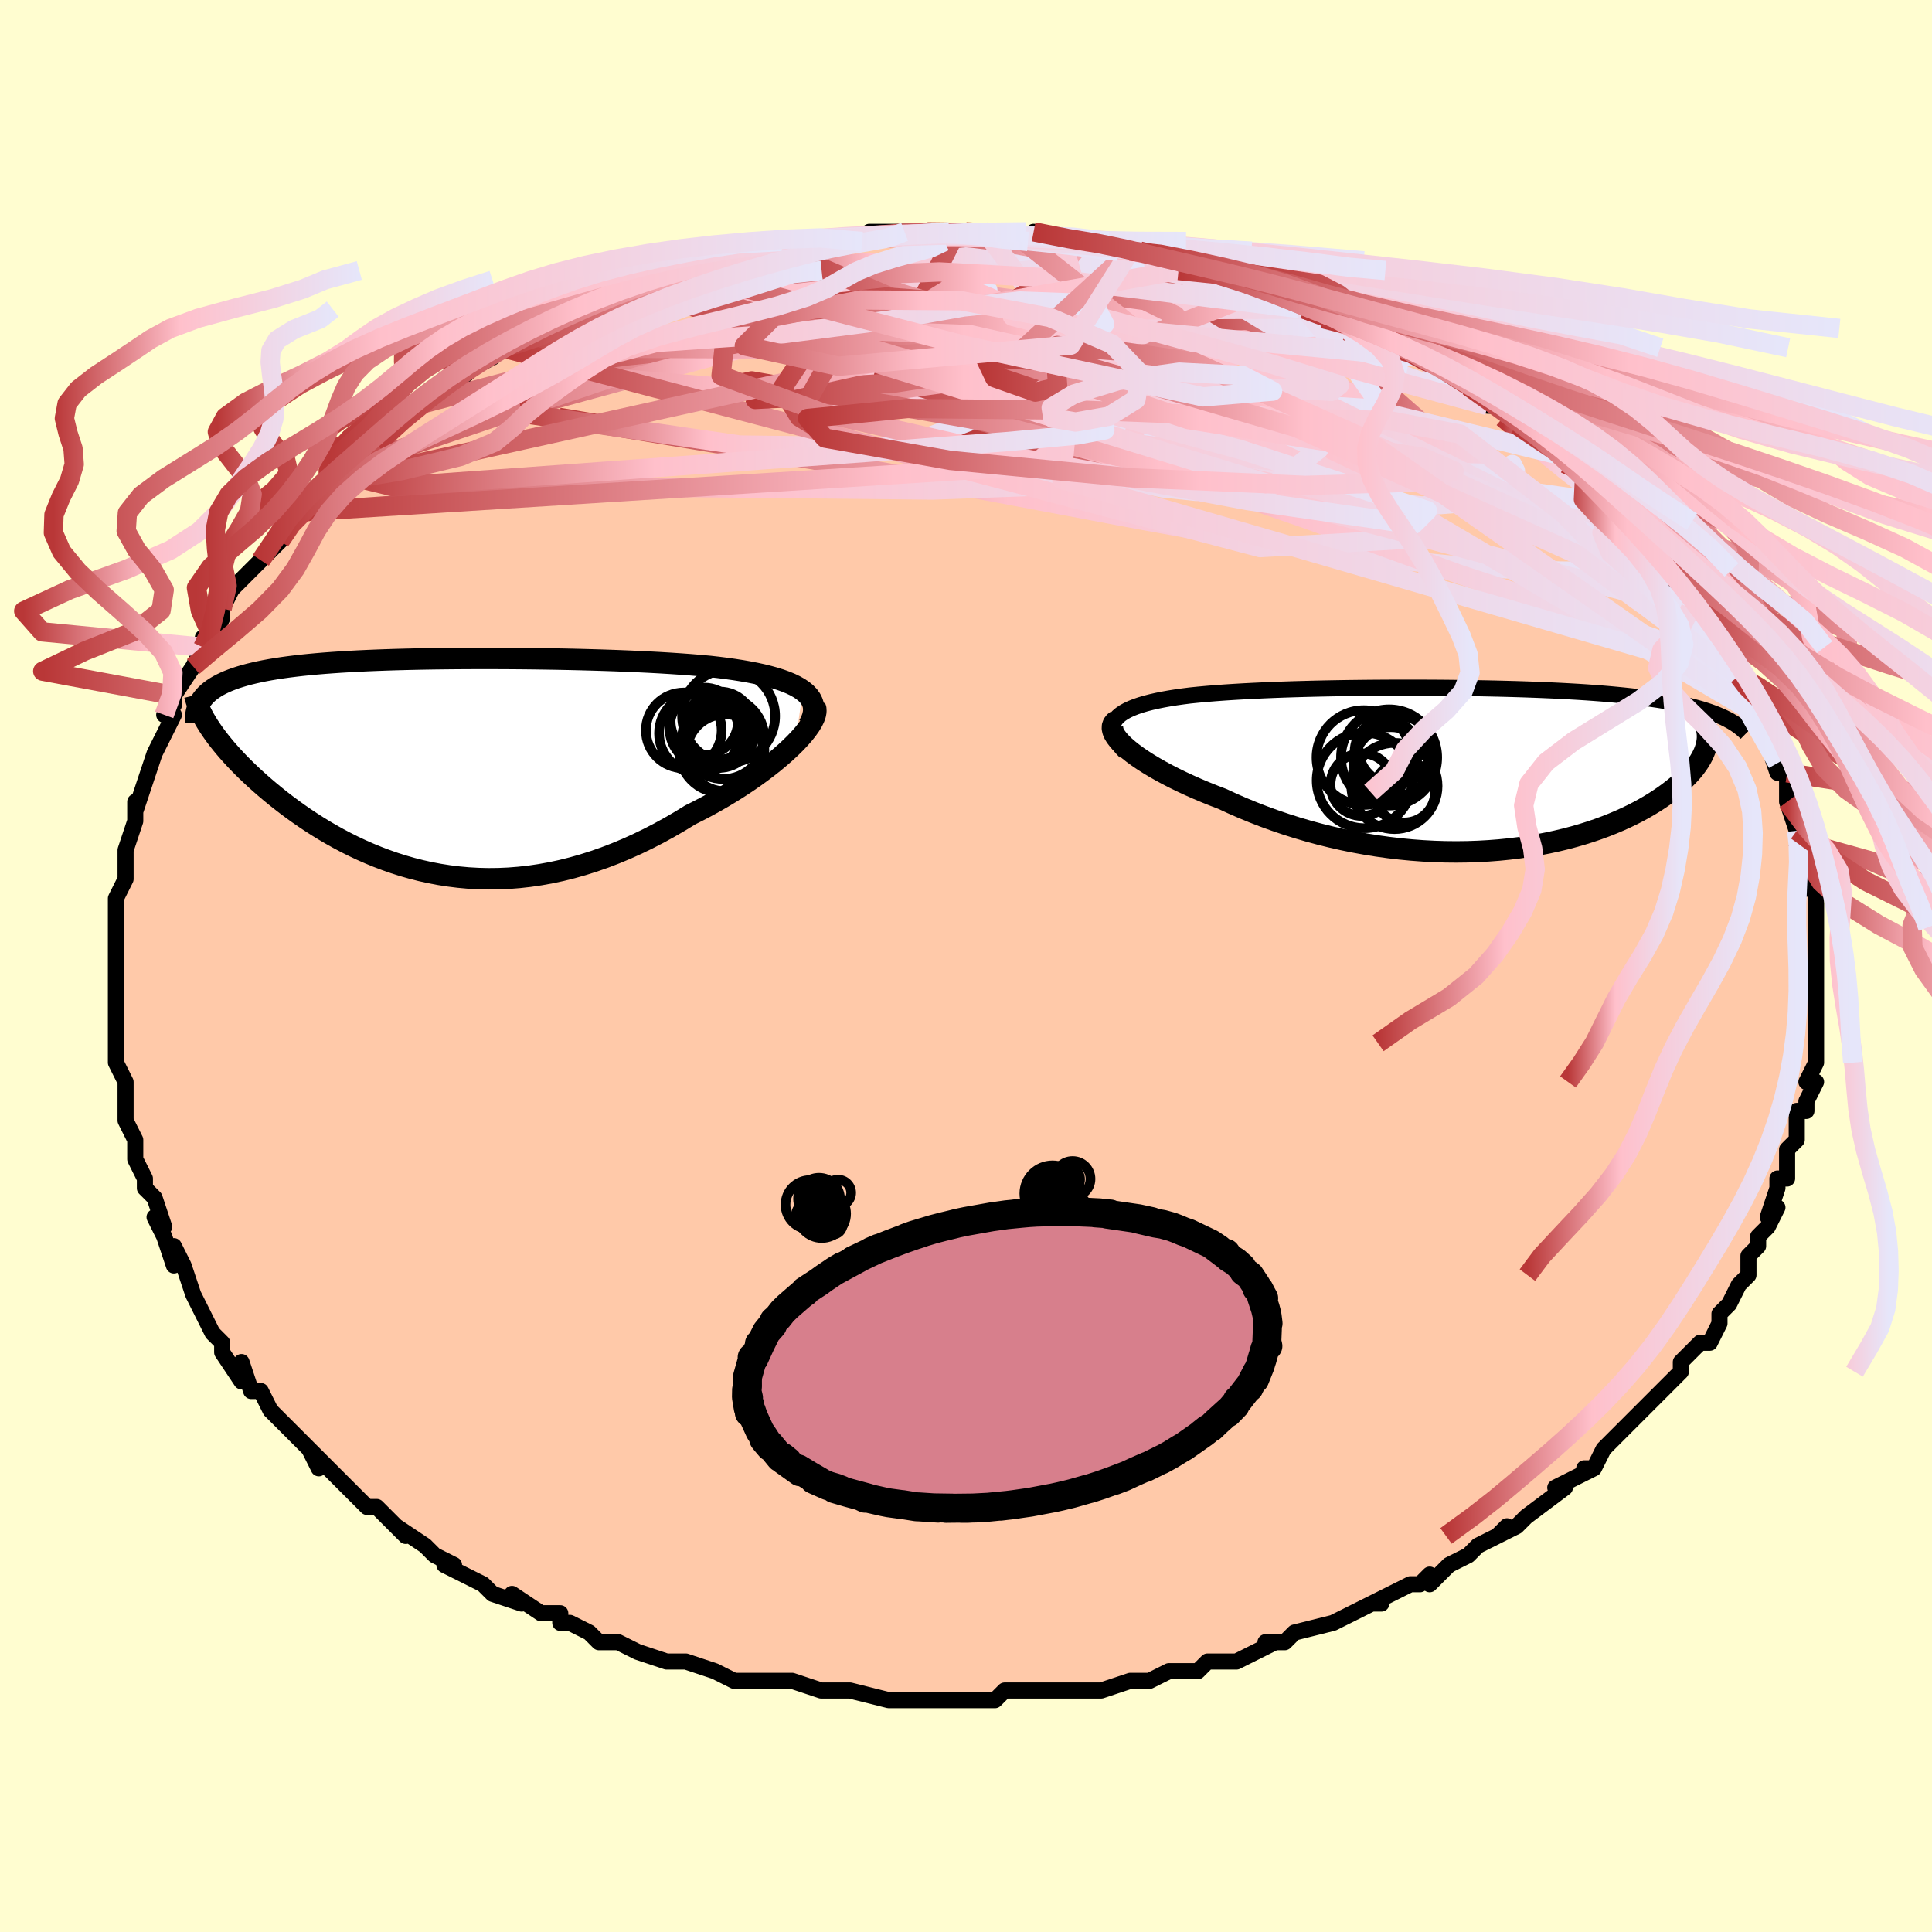 <svg viewBox="-100 -100 200 200" xmlns="http://www.w3.org/2000/svg" width="400" height="400" id="face-svg"><defs><clipPath id="leftEyeClipPath"><polyline points="38.296,-7.764,37.922,-8.019,37.501,-8.259,37.034,-8.484,36.524,-8.695,35.974,-8.893,35.385,-9.078,34.759,-9.251,34.098,-9.413,33.404,-9.564,32.679,-9.705,31.925,-9.837,31.144,-9.959,30.336,-10.072,29.505,-10.177,28.651,-10.274,27.666,-10.365,26.652,-10.449,25.611,-10.526,24.546,-10.597,23.459,-10.663,22.351,-10.723,21.227,-10.777,20.086,-10.827,18.932,-10.872,17.767,-10.912,16.593,-10.948,15.412,-10.981,14.225,-11.009,13.036,-11.033,11.846,-11.054,10.658,-11.071,9.472,-11.085,8.291,-11.095,7.117,-11.102,5.951,-11.105,4.795,-11.105,3.651,-11.102,2.52,-11.095,1.404,-11.085,0.304,-11.072,-0.779,-11.055,-1.842,-11.034,-2.886,-11.01,-3.909,-10.982,-4.91,-10.95,-5.888,-10.914,-6.842,-10.874,-7.771,-10.83,-8.675,-10.781,-9.554,-10.729,-10.406,-10.671,-11.231,-10.61,-12.029,-10.543,-12.8,-10.472,-13.543,-10.396,-14.259,-10.314,-14.947,-10.228,-15.608,-10.137,-16.242,-10.041,-16.849,-9.939,-17.429,-9.832,-17.983,-9.72,-18.511,-9.602,-19.015,-9.48,-19.494,-9.352,-19.95,-9.218,-20.384,-9.079,-20.794,-8.933,-21.182,-8.782,-21.548,-8.624,-21.891,-8.46,-22.212,-8.29,-22.512,-8.114,-22.79,-7.931,-23.046,-7.742,-23.282,-7.547,-23.496,-7.345,-23.69,-7.138,-23.864,-6.923,-23.247,-4.156,-23.013,-3.801,-22.762,-3.438,-22.494,-3.067,-22.208,-2.69,-21.905,-2.307,-21.583,-1.916,-21.244,-1.52,-20.887,-1.118,-20.512,-0.711,-20.12,-0.298,-19.71,0.119,-19.282,0.54,-18.836,0.965,-18.373,1.393,-17.891,1.826,-17.39,2.263,-16.868,2.705,-16.326,3.151,-15.764,3.599,-15.181,4.048,-14.577,4.498,-13.953,4.947,-13.308,5.394,-12.643,5.838,-11.958,6.277,-11.252,6.709,-10.525,7.134,-9.779,7.55,-9.012,7.956,-8.226,8.349,-7.42,8.728,-6.595,9.091,-5.75,9.438,-4.887,9.766,-4.006,10.074,-3.106,10.36,-2.189,10.623,-1.255,10.86,-0.304,11.072,0.663,11.255,1.646,11.409,2.645,11.533,3.657,11.625,4.684,11.683,5.723,11.708,6.775,11.697,7.839,11.65,8.913,11.565,9.998,11.444,11.091,11.283,12.192,11.084,13.3,10.847,14.413,10.569,15.531,10.253,16.653,9.898,17.776,9.505,18.899,9.073,20.021,8.605,21.141,8.101,22.256,7.561,23.365,6.989,24.465,6.385,25.555,5.752,26.633,5.092,27.513,4.65,28.379,4.194,29.229,3.726,30.062,3.246,30.875,2.756,31.667,2.257,32.436,1.752,33.18,1.241,33.896,0.726,34.583,0.209,35.238,-0.307,35.858,-0.821,36.442,-1.33,36.986,-1.833,37.489,-2.327"></polyline></clipPath><clipPath id="rightEyeClipPath"><polyline points="-36.872,-5.176,-36.646,-5.422,-36.371,-5.654,-36.048,-5.871,-35.68,-6.076,-35.268,-6.267,-34.815,-6.446,-34.323,-6.614,-33.794,-6.77,-33.229,-6.916,-32.63,-7.052,-31.999,-7.179,-31.339,-7.297,-30.65,-7.406,-29.934,-7.507,-29.193,-7.601,-28.335,-7.688,-27.446,-7.769,-26.528,-7.843,-25.584,-7.912,-24.614,-7.974,-23.621,-8.032,-22.607,-8.084,-21.574,-8.132,-20.524,-8.175,-19.457,-8.214,-18.377,-8.249,-17.285,-8.28,-16.183,-8.308,-15.073,-8.332,-13.956,-8.352,-12.834,-8.37,-11.709,-8.384,-10.583,-8.396,-9.456,-8.404,-8.332,-8.41,-7.21,-8.413,-6.093,-8.413,-4.982,-8.41,-3.879,-8.405,-2.785,-8.397,-1.7,-8.386,-0.628,-8.372,0.433,-8.356,1.48,-8.336,2.512,-8.314,3.528,-8.289,4.528,-8.261,5.511,-8.23,6.475,-8.196,7.42,-8.158,8.346,-8.118,9.251,-8.074,10.136,-8.026,10.999,-7.976,11.841,-7.922,12.661,-7.864,13.459,-7.803,14.234,-7.738,14.987,-7.669,15.718,-7.597,16.427,-7.521,17.113,-7.441,17.777,-7.358,18.419,-7.27,19.04,-7.179,19.641,-7.085,20.223,-6.985,20.786,-6.882,21.33,-6.775,21.855,-6.663,22.361,-6.546,22.848,-6.425,23.316,-6.3,23.766,-6.17,24.197,-6.036,24.609,-5.898,25.003,-5.755,25.379,-5.607,25.737,-5.455,24.288,-2.582,24.218,-2.294,24.126,-2.002,24.011,-1.706,23.874,-1.405,23.713,-1.1,23.53,-0.791,23.322,-0.479,23.091,-0.163,22.837,0.155,22.558,0.475,22.254,0.797,21.927,1.121,21.574,1.446,21.197,1.771,20.795,2.098,20.367,2.427,19.913,2.758,19.432,3.09,18.923,3.422,18.385,3.752,17.82,4.081,17.225,4.406,16.601,4.727,15.947,5.043,15.265,5.352,14.553,5.654,13.811,5.948,13.041,6.231,12.241,6.504,11.414,6.765,10.558,7.012,9.675,7.246,8.765,7.464,7.828,7.666,6.867,7.851,5.88,8.017,4.871,8.164,3.838,8.291,2.785,8.397,1.711,8.48,0.618,8.541,-0.493,8.579,-1.619,8.593,-2.761,8.582,-3.916,8.546,-5.082,8.484,-6.258,8.396,-7.442,8.282,-8.633,8.142,-9.828,7.976,-11.025,7.783,-12.223,7.564,-13.419,7.319,-14.612,7.048,-15.799,6.753,-16.978,6.433,-18.147,6.089,-19.304,5.722,-20.446,5.333,-21.572,4.924,-22.678,4.495,-23.762,4.048,-24.823,3.585,-25.858,3.107,-26.74,2.769,-27.602,2.422,-28.44,2.069,-29.253,1.709,-30.04,1.344,-30.797,0.975,-31.524,0.603,-32.218,0.229,-32.878,-0.146,-33.5,-0.52,-34.084,-0.893,-34.626,-1.262,-35.124,-1.627,-35.576,-1.986,-35.98,-2.336"></polyline></clipPath><filter id="fuzzy"><feTurbulence id="turbulence" baseFrequency="0.05" numOctaves="3" type="noise" result="noise"></feTurbulence><feDisplacementMap in="SourceGraphic" in2="noise" scale="2"></feDisplacementMap></filter><linearGradient id="rainbowGradient" x1="0%" y1="0%" x2="100%" y2="0%"><stop offset="0%" style="stop-color: rgb(185, 55, 55);  stop-opacity: 1"></stop><stop offset="41.348%" style="stop-color: rgb(255, 192, 203);  stop-opacity: 1"></stop><stop offset="100%" style="stop-color: rgb(230, 230, 250);  stop-opacity: 1"></stop></linearGradient></defs><title>That&#39;s an ugly face</title><desc>CREATED BY XUAN TANG, MORE INFO AT TXSTC55.GITHUB.IO</desc><rect x="-100" y="-100" width="100%" height="100%" opacity="1" fill="rgb(255, 253, 208)"></rect><polyline id="faceContour" points="88,0,88,1,88,3,88,2,88,5,88,6,88,8,88,8,88,9,88,10,87,12,88,12,87,14,87,15,86,15,86,17,86,18,85,19,85,21,85,22,84,22,84,23,83,26,84,25,83,27,82,28,82,29,81,30,81,31,81,32,80,33,79,35,78,36,78,36,78,37,77,39,76,39,74,41,74,42,72,44,72,44,71,45,70,46,70,46,69,47,67,49,66,50,66,50,65,52,64,52,65,52,61,54,62,54,62,54,58,57,58,57,57,58,55,59,56,58,55,59,53,60,52,61,50,62,48,64,48,63,47,64,47,64,46,64,42,66,43,66,42,66,40,67,38,68,38,68,34,69,34,69,33,70,31,70,32,70,30,71,28,72,27,72,25,72,24,73,22,73,22,73,21,73,19,74,19,74,17,74,14,75,12,75,9,75,8,75,9,75,8,75,6,75,4,75,3,76,2,76,0,76,-2,76,-2,76,-5,76,-5,76,-7,76,-8,76,-12,75,-13,75,-12,75,-14,75,-15,75,-18,74,-18,74,-19,74,-21,74,-23,74,-24,74,-26,73,-26,73,-29,72,-30,72,-31,72,-34,71,-34,71,-36,70,-36,70,-38,70,-39,69,-39,69,-41,68,-42,68,-42,67,-44,67,-47,65,-46,66,-49,65,-50,64,-50,64,-54,62,-53,62,-55,61,-56,60,-56,60,-59,58,-58,59,-59,58,-60,57,-61,56,-62,56,-64,54,-64,54,-65,53,-67,51,-68,50,-67,52,-68,50,-70,48,-71,47,-71,47,-72,46,-73,44,-74,44,-75,41,-75,43,-77,40,-77,40,-77,39,-77,39,-78,38,-80,34,-80,34,-80,34,-81,31,-82,29,-82,31,-83,28,-84,26,-84,26,-83,27,-84,24,-85,23,-85,22,-86,20,-86,19,-86,19,-86,18,-87,16,-87,14,-87,13,-87,12,-88,10,-88,9,-88,10,-88,8,-88,6,-88,5,-88,4,-88,3,-88,0,-88,0,-88,0,-88,-1,-88,-3,-88,-5,-88,-5,-88,-7,-87,-9,-87,-11,-87,-11,-87,-11,-87,-12,-86,-15,-86,-15,-86,-17,-86,-16,-85,-19,-85,-19,-84,-22,-84,-22,-83,-24,-82,-26,-83,-26,-82,-27,-82,-28,-80,-31,-80,-31,-79,-33,-79,-33,-79,-34,-78,-34,-77,-36,-77,-37,-76,-39,-75,-40,-74,-41,-74,-41,-73,-42,-71,-44,-71,-44,-70,-46,-69,-47,-69,-47,-68,-48,-66,-50,-66,-51,-65,-51,-64,-52,-64,-53,-63,-53,-60,-55,-61,-54,-61,-55,-58,-57,-57,-58,-55,-59,-55,-59,-54,-60,-52,-61,-51,-62,-49,-63,-49,-64,-48,-64,-47,-64,-48,-64,-46,-65,-45,-66,-43,-66,-42,-67,-40,-68,-40,-68,-38,-69,-37,-69,-37,-69,-34,-70,-33,-71,-31,-71,-30,-72,-30,-72,-27,-73,-27,-72,-26,-73,-22,-74,-23,-73,-21,-74,-19,-74,-19,-74,-17,-75,-18,-75,-16,-75,-13,-75,-12,-75,-11,-75,-10,-76,-9,-76,-5,-76,-6,-75,-4,-76,-1,-76,-2,-76,0,-76,2,-76,4,-76,3,-75,6,-75,6,-75,7,-76,10,-75,10,-75,12,-75,14,-75,15,-74,17,-74,17,-74,17,-74,18,-74,22,-73,23,-73,22,-72,25,-72,27,-72,27,-72,28,-71,31,-70,34,-69,32,-70,35,-68,36,-68,37,-67,39,-67,40,-66,39,-67,42,-66,41,-66,44,-64,45,-64,47,-63,47,-63,49,-62,51,-60,52,-60,52,-60,54,-58,55,-58,56,-57,57,-56,58,-55,60,-54,59,-55,61,-53,62,-52,63,-52,63,-51,64,-50,64,-50,66,-48,66,-48,67,-47,69,-46,69,-45,71,-43,72,-42,72,-41,73,-40,74,-39,74,-40,76,-37,75,-37,76,-37,78,-34,78,-33,78,-33,79,-31,80,-30,80,-29,80,-30,81,-28,82,-26,82,-26,82,-25,84,-21,83,-23,84,-20,85,-20,85,-18,85,-18,85,-17,86,-14,86,-14,86,-13,87,-11,87,-11,87,-10,87,-8,88,-8,88,-7,88,-5,88,-4,88,-2,88,-1,88,0,88,1" fill="#ffc9a9" stroke="black" stroke-width="1.667" stroke-linejoin="round" filter="url(#fuzzy)"></polyline><g transform="translate(52.394 -20.403)"><polyline id="rightCountour" points="-36.872,-5.176,-36.646,-5.422,-36.371,-5.654,-36.048,-5.871,-35.68,-6.076,-35.268,-6.267,-34.815,-6.446,-34.323,-6.614,-33.794,-6.77,-33.229,-6.916,-32.63,-7.052,-31.999,-7.179,-31.339,-7.297,-30.65,-7.406,-29.934,-7.507,-29.193,-7.601,-28.335,-7.688,-27.446,-7.769,-26.528,-7.843,-25.584,-7.912,-24.614,-7.974,-23.621,-8.032,-22.607,-8.084,-21.574,-8.132,-20.524,-8.175,-19.457,-8.214,-18.377,-8.249,-17.285,-8.28,-16.183,-8.308,-15.073,-8.332,-13.956,-8.352,-12.834,-8.37,-11.709,-8.384,-10.583,-8.396,-9.456,-8.404,-8.332,-8.41,-7.21,-8.413,-6.093,-8.413,-4.982,-8.41,-3.879,-8.405,-2.785,-8.397,-1.7,-8.386,-0.628,-8.372,0.433,-8.356,1.48,-8.336,2.512,-8.314,3.528,-8.289,4.528,-8.261,5.511,-8.23,6.475,-8.196,7.42,-8.158,8.346,-8.118,9.251,-8.074,10.136,-8.026,10.999,-7.976,11.841,-7.922,12.661,-7.864,13.459,-7.803,14.234,-7.738,14.987,-7.669,15.718,-7.597,16.427,-7.521,17.113,-7.441,17.777,-7.358,18.419,-7.27,19.04,-7.179,19.641,-7.085,20.223,-6.985,20.786,-6.882,21.33,-6.775,21.855,-6.663,22.361,-6.546,22.848,-6.425,23.316,-6.3,23.766,-6.17,24.197,-6.036,24.609,-5.898,25.003,-5.755,25.379,-5.607,25.737,-5.455,24.288,-2.582,24.218,-2.294,24.126,-2.002,24.011,-1.706,23.874,-1.405,23.713,-1.1,23.53,-0.791,23.322,-0.479,23.091,-0.163,22.837,0.155,22.558,0.475,22.254,0.797,21.927,1.121,21.574,1.446,21.197,1.771,20.795,2.098,20.367,2.427,19.913,2.758,19.432,3.09,18.923,3.422,18.385,3.752,17.82,4.081,17.225,4.406,16.601,4.727,15.947,5.043,15.265,5.352,14.553,5.654,13.811,5.948,13.041,6.231,12.241,6.504,11.414,6.765,10.558,7.012,9.675,7.246,8.765,7.464,7.828,7.666,6.867,7.851,5.88,8.017,4.871,8.164,3.838,8.291,2.785,8.397,1.711,8.48,0.618,8.541,-0.493,8.579,-1.619,8.593,-2.761,8.582,-3.916,8.546,-5.082,8.484,-6.258,8.396,-7.442,8.282,-8.633,8.142,-9.828,7.976,-11.025,7.783,-12.223,7.564,-13.419,7.319,-14.612,7.048,-15.799,6.753,-16.978,6.433,-18.147,6.089,-19.304,5.722,-20.446,5.333,-21.572,4.924,-22.678,4.495,-23.762,4.048,-24.823,3.585,-25.858,3.107,-26.74,2.769,-27.602,2.422,-28.44,2.069,-29.253,1.709,-30.04,1.344,-30.797,0.975,-31.524,0.603,-32.218,0.229,-32.878,-0.146,-33.5,-0.52,-34.084,-0.893,-34.626,-1.262,-35.124,-1.627,-35.576,-1.986,-35.98,-2.336" fill="white" stroke="white" stroke-width="0" stroke-linejoin="round" filter="url(#fuzzy)"></polyline></g><g transform="translate(-55.176 -20.736)"><polyline id="leftCountour" points="38.296,-7.764,37.922,-8.019,37.501,-8.259,37.034,-8.484,36.524,-8.695,35.974,-8.893,35.385,-9.078,34.759,-9.251,34.098,-9.413,33.404,-9.564,32.679,-9.705,31.925,-9.837,31.144,-9.959,30.336,-10.072,29.505,-10.177,28.651,-10.274,27.666,-10.365,26.652,-10.449,25.611,-10.526,24.546,-10.597,23.459,-10.663,22.351,-10.723,21.227,-10.777,20.086,-10.827,18.932,-10.872,17.767,-10.912,16.593,-10.948,15.412,-10.981,14.225,-11.009,13.036,-11.033,11.846,-11.054,10.658,-11.071,9.472,-11.085,8.291,-11.095,7.117,-11.102,5.951,-11.105,4.795,-11.105,3.651,-11.102,2.52,-11.095,1.404,-11.085,0.304,-11.072,-0.779,-11.055,-1.842,-11.034,-2.886,-11.01,-3.909,-10.982,-4.91,-10.95,-5.888,-10.914,-6.842,-10.874,-7.771,-10.83,-8.675,-10.781,-9.554,-10.729,-10.406,-10.671,-11.231,-10.61,-12.029,-10.543,-12.8,-10.472,-13.543,-10.396,-14.259,-10.314,-14.947,-10.228,-15.608,-10.137,-16.242,-10.041,-16.849,-9.939,-17.429,-9.832,-17.983,-9.72,-18.511,-9.602,-19.015,-9.48,-19.494,-9.352,-19.95,-9.218,-20.384,-9.079,-20.794,-8.933,-21.182,-8.782,-21.548,-8.624,-21.891,-8.46,-22.212,-8.29,-22.512,-8.114,-22.79,-7.931,-23.046,-7.742,-23.282,-7.547,-23.496,-7.345,-23.69,-7.138,-23.864,-6.923,-23.247,-4.156,-23.013,-3.801,-22.762,-3.438,-22.494,-3.067,-22.208,-2.69,-21.905,-2.307,-21.583,-1.916,-21.244,-1.52,-20.887,-1.118,-20.512,-0.711,-20.12,-0.298,-19.71,0.119,-19.282,0.54,-18.836,0.965,-18.373,1.393,-17.891,1.826,-17.39,2.263,-16.868,2.705,-16.326,3.151,-15.764,3.599,-15.181,4.048,-14.577,4.498,-13.953,4.947,-13.308,5.394,-12.643,5.838,-11.958,6.277,-11.252,6.709,-10.525,7.134,-9.779,7.55,-9.012,7.956,-8.226,8.349,-7.42,8.728,-6.595,9.091,-5.75,9.438,-4.887,9.766,-4.006,10.074,-3.106,10.36,-2.189,10.623,-1.255,10.86,-0.304,11.072,0.663,11.255,1.646,11.409,2.645,11.533,3.657,11.625,4.684,11.683,5.723,11.708,6.775,11.697,7.839,11.65,8.913,11.565,9.998,11.444,11.091,11.283,12.192,11.084,13.3,10.847,14.413,10.569,15.531,10.253,16.653,9.898,17.776,9.505,18.899,9.073,20.021,8.605,21.141,8.101,22.256,7.561,23.365,6.989,24.465,6.385,25.555,5.752,26.633,5.092,27.513,4.65,28.379,4.194,29.229,3.726,30.062,3.246,30.875,2.756,31.667,2.257,32.436,1.752,33.18,1.241,33.896,0.726,34.583,0.209,35.238,-0.307,35.858,-0.821,36.442,-1.33,36.986,-1.833,37.489,-2.327" fill="white" stroke="white" stroke-width="0" stroke-linejoin="round" filter="url(#fuzzy)"></polyline></g><g transform="translate(52.394 -20.403)"><polyline id="rightUpper" points="-35.863,-1.734,-36.269,-2.17,-36.6,-2.584,-36.859,-2.976,-37.048,-3.346,-37.171,-3.697,-37.23,-4.028,-37.226,-4.341,-37.164,-4.636,-37.045,-4.914,-36.872,-5.176,-36.646,-5.422,-36.371,-5.654,-36.048,-5.871,-35.68,-6.076,-35.268,-6.267,-34.815,-6.446,-34.323,-6.614,-33.794,-6.77,-33.229,-6.916,-32.63,-7.052,-31.999,-7.179,-31.339,-7.297,-30.65,-7.406,-29.934,-7.507,-29.193,-7.601,-28.335,-7.688,-27.446,-7.769,-26.528,-7.843,-25.584,-7.912,-24.614,-7.974,-23.621,-8.032,-22.607,-8.084,-21.574,-8.132,-20.524,-8.175,-19.457,-8.214,-18.377,-8.249,-17.285,-8.28,-16.183,-8.308,-15.073,-8.332,-13.956,-8.352,-12.834,-8.37,-11.709,-8.384,-10.583,-8.396,-9.456,-8.404,-8.332,-8.41,-7.21,-8.413,-6.093,-8.413,-4.982,-8.41,-3.879,-8.405,-2.785,-8.397,-1.7,-8.386,-0.628,-8.372,0.433,-8.356,1.48,-8.336,2.512,-8.314,3.528,-8.289,4.528,-8.261,5.511,-8.23,6.475,-8.196,7.42,-8.158,8.346,-8.118,9.251,-8.074,10.136,-8.026,10.999,-7.976,11.841,-7.922,12.661,-7.864,13.459,-7.803,14.234,-7.738,14.987,-7.669,15.718,-7.597,16.427,-7.521,17.113,-7.441,17.777,-7.358,18.419,-7.27,19.04,-7.179,19.641,-7.085,20.223,-6.985,20.786,-6.882,21.33,-6.775,21.855,-6.663,22.361,-6.546,22.848,-6.425,23.316,-6.3,23.766,-6.17,24.197,-6.036,24.609,-5.898,25.003,-5.755,25.379,-5.607,25.737,-5.455,26.078,-5.299,26.4,-5.138,26.706,-4.973,26.994,-4.804,27.266,-4.63,27.522,-4.453,27.761,-4.271,27.985,-4.086,28.193,-3.896,28.387,-3.703" fill="none" stroke="black" stroke-width="1.667" stroke-linejoin="round" filter="url(#fuzzy)"></polyline><polyline id="rightLower" points="-36.763,-5.019,-36.993,-4.849,-37.147,-4.651,-37.227,-4.427,-37.237,-4.181,-37.18,-3.914,-37.058,-3.628,-36.874,-3.325,-36.631,-3.008,-36.332,-2.678,-35.98,-2.336,-35.576,-1.986,-35.124,-1.627,-34.626,-1.262,-34.084,-0.893,-33.5,-0.52,-32.878,-0.146,-32.218,0.229,-31.524,0.603,-30.797,0.975,-30.04,1.344,-29.253,1.709,-28.44,2.069,-27.602,2.422,-26.74,2.769,-25.858,3.107,-24.823,3.585,-23.762,4.048,-22.678,4.495,-21.572,4.924,-20.446,5.333,-19.304,5.722,-18.147,6.089,-16.978,6.433,-15.799,6.753,-14.612,7.048,-13.419,7.319,-12.223,7.564,-11.025,7.783,-9.828,7.976,-8.633,8.142,-7.442,8.282,-6.258,8.396,-5.082,8.484,-3.916,8.546,-2.761,8.582,-1.619,8.593,-0.493,8.579,0.618,8.541,1.711,8.48,2.785,8.397,3.838,8.291,4.871,8.164,5.88,8.017,6.867,7.851,7.828,7.666,8.765,7.464,9.675,7.246,10.558,7.012,11.414,6.765,12.241,6.504,13.041,6.231,13.811,5.948,14.553,5.654,15.265,5.352,15.947,5.043,16.601,4.727,17.225,4.406,17.82,4.081,18.385,3.752,18.923,3.422,19.432,3.09,19.913,2.758,20.367,2.427,20.795,2.098,21.197,1.771,21.574,1.446,21.927,1.121,22.254,0.797,22.558,0.475,22.837,0.155,23.091,-0.163,23.322,-0.479,23.53,-0.791,23.713,-1.1,23.874,-1.405,24.011,-1.706,24.126,-2.002,24.218,-2.294,24.288,-2.582,24.337,-2.864,24.364,-3.141,24.37,-3.413,24.355,-3.679,24.321,-3.94,24.266,-4.196,24.193,-4.446,24.101,-4.69,23.99,-4.929,23.862,-5.163" fill="none" stroke="black" stroke-width="2.222" stroke-linejoin="round" filter="url(#fuzzy)"></polyline><!--[--><circle r="4.944" cx="-11.146" cy="1.193" stroke="black" fill="none" stroke-width="1" filter="url(#fuzzy)" clip-path="url(#rightEyeClipPath)"></circle><circle r="4.9" cx="-11.207" cy="-1.177" stroke="black" fill="none" stroke-width="1" filter="url(#fuzzy)" clip-path="url(#rightEyeClipPath)"></circle><circle r="4.138" cx="-7.838" cy="-1.388" stroke="black" fill="none" stroke-width="1" filter="url(#fuzzy)" clip-path="url(#rightEyeClipPath)"></circle><circle r="4.978" cx="-8.594" cy="-1.185" stroke="black" fill="none" stroke-width="1" filter="url(#fuzzy)" clip-path="url(#rightEyeClipPath)"></circle><circle r="3.166" cx="-7.006" cy="2.377" stroke="black" fill="none" stroke-width="1" filter="url(#fuzzy)" clip-path="url(#rightEyeClipPath)"></circle><circle r="4.464" cx="-8.041" cy="1.768" stroke="black" fill="none" stroke-width="1" filter="url(#fuzzy)" clip-path="url(#rightEyeClipPath)"></circle><circle r="3.243" cx="-11.421" cy="1.629" stroke="black" fill="none" stroke-width="1" filter="url(#fuzzy)" clip-path="url(#rightEyeClipPath)"></circle><circle r="3.775" cx="-7.993" cy="-2.14" stroke="black" fill="none" stroke-width="1" filter="url(#fuzzy)" clip-path="url(#rightEyeClipPath)"></circle><circle r="3.292" cx="-8.873" cy="-1.798" stroke="black" fill="none" stroke-width="1" filter="url(#fuzzy)" clip-path="url(#rightEyeClipPath)"></circle><circle r="3.83" cx="-8.408" cy="-0.494" stroke="black" fill="none" stroke-width="1" filter="url(#fuzzy)" clip-path="url(#rightEyeClipPath)"></circle><!--]--></g><g transform="translate(-55.176 -20.736)"><polyline id="leftUpper" points="38.916,-4.211,39.147,-4.661,39.306,-5.088,39.396,-5.492,39.418,-5.875,39.377,-6.237,39.274,-6.579,39.112,-6.902,38.894,-7.207,38.621,-7.494,38.296,-7.764,37.922,-8.019,37.501,-8.259,37.034,-8.484,36.524,-8.695,35.974,-8.893,35.385,-9.078,34.759,-9.251,34.098,-9.413,33.404,-9.564,32.679,-9.705,31.925,-9.837,31.144,-9.959,30.336,-10.072,29.505,-10.177,28.651,-10.274,27.666,-10.365,26.652,-10.449,25.611,-10.526,24.546,-10.597,23.459,-10.663,22.351,-10.723,21.227,-10.777,20.086,-10.827,18.932,-10.872,17.767,-10.912,16.593,-10.948,15.412,-10.981,14.225,-11.009,13.036,-11.033,11.846,-11.054,10.658,-11.071,9.472,-11.085,8.291,-11.095,7.117,-11.102,5.951,-11.105,4.795,-11.105,3.651,-11.102,2.52,-11.095,1.404,-11.085,0.304,-11.072,-0.779,-11.055,-1.842,-11.034,-2.886,-11.01,-3.909,-10.982,-4.91,-10.95,-5.888,-10.914,-6.842,-10.874,-7.771,-10.83,-8.675,-10.781,-9.554,-10.729,-10.406,-10.671,-11.231,-10.61,-12.029,-10.543,-12.8,-10.472,-13.543,-10.396,-14.259,-10.314,-14.947,-10.228,-15.608,-10.137,-16.242,-10.041,-16.849,-9.939,-17.429,-9.832,-17.983,-9.72,-18.511,-9.602,-19.015,-9.48,-19.494,-9.352,-19.95,-9.218,-20.384,-9.079,-20.794,-8.933,-21.182,-8.782,-21.548,-8.624,-21.891,-8.46,-22.212,-8.29,-22.512,-8.114,-22.79,-7.931,-23.046,-7.742,-23.282,-7.547,-23.496,-7.345,-23.69,-7.138,-23.864,-6.923,-24.018,-6.703,-24.153,-6.477,-24.268,-6.244,-24.365,-6.006,-24.443,-5.761,-24.503,-5.511,-24.546,-5.255,-24.572,-4.994,-24.581,-4.727,-24.574,-4.454" fill="none" stroke="black" stroke-width="2.222" stroke-linejoin="round" filter="url(#fuzzy)"></polyline><polyline id="leftLower" points="39.53,-6.139,39.62,-5.897,39.635,-5.615,39.579,-5.297,39.455,-4.946,39.268,-4.565,39.02,-4.157,38.715,-3.727,38.356,-3.276,37.946,-2.809,37.489,-2.327,36.986,-1.833,36.442,-1.33,35.858,-0.821,35.238,-0.307,34.583,0.209,33.896,0.726,33.18,1.241,32.436,1.752,31.667,2.257,30.875,2.756,30.062,3.246,29.229,3.726,28.379,4.194,27.513,4.65,26.633,5.092,25.555,5.752,24.465,6.385,23.365,6.989,22.256,7.561,21.141,8.101,20.021,8.605,18.899,9.073,17.776,9.505,16.653,9.898,15.531,10.253,14.413,10.569,13.3,10.847,12.192,11.084,11.091,11.283,9.998,11.444,8.913,11.565,7.839,11.65,6.775,11.697,5.723,11.708,4.684,11.683,3.657,11.625,2.645,11.533,1.646,11.409,0.663,11.255,-0.304,11.072,-1.255,10.86,-2.189,10.623,-3.106,10.36,-4.006,10.074,-4.887,9.766,-5.75,9.438,-6.595,9.091,-7.42,8.728,-8.226,8.349,-9.012,7.956,-9.779,7.55,-10.525,7.134,-11.252,6.709,-11.958,6.277,-12.643,5.838,-13.308,5.394,-13.953,4.947,-14.577,4.498,-15.181,4.048,-15.764,3.599,-16.326,3.151,-16.868,2.705,-17.39,2.263,-17.891,1.826,-18.373,1.393,-18.836,0.965,-19.282,0.54,-19.71,0.119,-20.12,-0.298,-20.512,-0.711,-20.887,-1.118,-21.244,-1.52,-21.583,-1.916,-21.905,-2.307,-22.208,-2.69,-22.494,-3.067,-22.762,-3.438,-23.013,-3.801,-23.247,-4.156,-23.463,-4.505,-23.662,-4.845,-23.844,-5.178,-24.009,-5.504,-24.157,-5.822,-24.29,-6.132,-24.406,-6.434,-24.507,-6.729,-24.593,-7.017,-24.663,-7.297" fill="none" stroke="black" stroke-width="2.222" stroke-linejoin="round" filter="url(#fuzzy)"></polyline><!--[--><circle r="3.891" cx="28.377" cy="-3.88" stroke="black" fill="none" stroke-width="1" filter="url(#fuzzy)" clip-path="url(#leftEyeClipPath)"></circle><circle r="3.514" cx="29.69" cy="-4.158" stroke="black" fill="none" stroke-width="1" filter="url(#fuzzy)" clip-path="url(#leftEyeClipPath)"></circle><circle r="3.488" cx="28.084" cy="-4.594" stroke="black" fill="none" stroke-width="1" filter="url(#fuzzy)" clip-path="url(#leftEyeClipPath)"></circle><circle r="4.251" cx="30.046" cy="-2.874" stroke="black" fill="none" stroke-width="1" filter="url(#fuzzy)" clip-path="url(#leftEyeClipPath)"></circle><circle r="4.814" cx="30.601" cy="-5.134" stroke="black" fill="none" stroke-width="1" filter="url(#fuzzy)" clip-path="url(#leftEyeClipPath)"></circle><circle r="3.594" cx="29.625" cy="-3.366" stroke="black" fill="none" stroke-width="1" filter="url(#fuzzy)" clip-path="url(#leftEyeClipPath)"></circle><circle r="3.982" cx="30.232" cy="-1.337" stroke="black" fill="none" stroke-width="1" filter="url(#fuzzy)" clip-path="url(#leftEyeClipPath)"></circle><circle r="4.153" cx="27.552" cy="-3.353" stroke="black" fill="none" stroke-width="1" filter="url(#fuzzy)" clip-path="url(#leftEyeClipPath)"></circle><circle r="4.416" cx="29.89" cy="-1.595" stroke="black" fill="none" stroke-width="1" filter="url(#fuzzy)" clip-path="url(#leftEyeClipPath)"></circle><circle r="3.921" cx="25.959" cy="-3.654" stroke="black" fill="none" stroke-width="1" filter="url(#fuzzy)" clip-path="url(#leftEyeClipPath)"></circle><!--]--></g><g id="hairs"><!--[--><polyline points="-4,-76,-2.1,-75.976,-0.66,-75.904,1.021,-75.77,2.877,-75.565,4.745,-75.307,6.552,-75.041,8.286,-74.811,9.946,-74.638,11.507,-74.517,12.911,-74.43,14.085,-74.363,14.981,-74.304,15.597,-74.242,15.938,-74.177,15.902,-74.163,15.258,-74.343" fill="none" stroke="url(#rainbowGradient)" stroke-width="2" stroke-linejoin="round" filter="url(#fuzzy)"></polyline><polyline points="-40,-68,-38.35,-68.665,-36.84,-69.121,-35.135,-69.642,-33.213,-70.268,-31.232,-70.942,-29.35,-71.594,-27.647,-72.175,-26.131,-72.655,-24.797,-73.016,-23.682,-73.265,-22.871,-73.423,-22.472,-73.507,-22.595,-73.522,-23.439,-73.456" fill="none" stroke="url(#rainbowGradient)" stroke-width="2" stroke-linejoin="round" filter="url(#fuzzy)"></polyline><polyline points="64,-50,64.537,-49.461,65.458,-48.553,66.458,-47.604,67.5,-46.612,68.544,-45.57,69.52,-44.525,70.354,-43.571,70.983,-42.81,71.366,-42.323,71.483,-42.148,71.329,-42.284,70.901,-42.707,70.196,-43.398,69.215,-44.365,67.973,-45.639,66.496,-47.253,64.801,-49.3" fill="none" stroke="url(#rainbowGradient)" stroke-width="2" stroke-linejoin="round" filter="url(#fuzzy)"></polyline><polyline points="17,-74,17.191,-73.963,18.046,-73.788,19.511,-73.443,21.227,-72.983,22.92,-72.492,24.492,-72.033,25.931,-71.636,27.228,-71.293,28.346,-70.99,29.228,-70.728,29.796,-70.541,29.971,-70.467,29.695,-70.52,28.938,-70.69,27.705,-70.976,26.064,-71.44,24.199,-72.164" fill="none" stroke="url(#rainbowGradient)" stroke-width="2" stroke-linejoin="round" filter="url(#fuzzy)"></polyline><polyline points="-11,-75,-9.725,-75.561,-7.844,-75.582,-5.701,-75.343,-3.435,-75.011,-1.053,-74.641,1.454,-74.222,4.086,-73.725,6.83,-73.137,9.659,-72.46,12.541,-71.715,15.452,-70.932,18.382,-70.14,21.326,-69.358,24.275,-68.595,27.209,-67.851,30.094,-67.126,32.889,-66.418,35.552,-65.732,38.032,-65.084,40.271,-64.504,42.199,-64.045,43.783,-63.754,45.177,-63.543" fill="none" stroke="url(#rainbowGradient)" stroke-width="2" stroke-linejoin="round" filter="url(#fuzzy)"></polyline><polyline points="75,-37,76.07,-36.239,76.861,-35.094,77.251,-34.194,77.359,-33.591,77.244,-33.266,76.903,-33.22,76.314,-33.444,75.464,-33.911,74.337,-34.601,72.915,-35.513,71.18,-36.676,69.121,-38.127,66.734,-39.902,64.005,-42.035,60.901,-44.557,57.365,-47.504,53.33,-50.919,48.753,-54.847,43.681,-59.302,38.393,-64.192" fill="none" stroke="url(#rainbowGradient)" stroke-width="2" stroke-linejoin="round" filter="url(#fuzzy)"></polyline><polyline points="22,-73,22.577,-72.761,23.282,-72.438,24.22,-72.2,25.132,-71.985,25.887,-71.727,26.436,-71.422,26.719,-71.118,26.653,-70.874,26.163,-70.727,25.207,-70.694,23.76,-70.778,21.793,-70.98,19.267,-71.305,16.135,-71.752,12.362,-72.318,7.927,-73.009,2.777,-73.851,-3.246,-74.856" fill="none" stroke="url(#rainbowGradient)" stroke-width="2" stroke-linejoin="round" filter="url(#fuzzy)"></polyline><polyline points="45,-64,46.394,-63.289,47.505,-62.642,48.597,-61.932,49.556,-61.267,50.291,-60.714,50.778,-60.28,51.017,-59.954,51,-59.733,50.706,-59.63,50.106,-59.667,49.167,-59.868,47.859,-60.254,46.157,-60.831,44.046,-61.595,41.527,-62.537,38.608,-63.657,35.292,-64.962,31.541,-66.48,27.263,-68.25,22.328,-70.297,16.603,-72.585" fill="none" stroke="url(#rainbowGradient)" stroke-width="2" stroke-linejoin="round" filter="url(#fuzzy)"></polyline><polyline points="37,-67,38.311,-66.841,38.727,-66.713,38.665,-66.636,38.292,-66.516,37.602,-66.342,36.514,-66.171,34.914,-66.073,32.692,-66.092,29.77,-66.242,26.108,-66.527,21.688,-66.952,16.479,-67.533,10.429,-68.285,3.464,-69.219,-4.463,-70.359,-13.212,-71.81" fill="none" stroke="url(#rainbowGradient)" stroke-width="2" stroke-linejoin="round" filter="url(#fuzzy)"></polyline><polyline points="-33,-71,-31.174,-71.182,-29.16,-71.38,-26.636,-71.403,-23.532,-71.241,-19.876,-70.935,-15.731,-70.513,-11.178,-69.987,-6.3,-69.358,-1.161,-68.635,4.191,-67.831,9.724,-66.963,15.415,-66.044,21.264,-65.088,27.269,-64.101,33.389,-63.097,39.515,-62.111,45.582,-61.173" fill="none" stroke="url(#rainbowGradient)" stroke-width="2" stroke-linejoin="round" filter="url(#fuzzy)"></polyline><polyline points="58,-55,59.172,-54.454,59.97,-53.925,60.842,-53.206,61.71,-52.437,62.479,-51.713,63.124,-51.062,63.664,-50.491,64.112,-50.013,64.46,-49.65,64.677,-49.426,64.719,-49.358,64.539,-49.465,64.081,-49.78,63.28,-50.364,62.072,-51.301,60.414,-52.655,58.276,-54.453,55.573,-56.756" fill="none" stroke="url(#rainbowGradient)" stroke-width="2" stroke-linejoin="round" filter="url(#fuzzy)"></polyline><polyline points="6,-75,7.166,-75.342,8.025,-75.124,8.307,-74.739,8.02,-74.251,7.114,-73.651,5.483,-72.938,3.039,-72.108,-0.251,-71.139,-4.364,-69.991,-9.273,-68.631,-15.004,-67.051,-21.653,-65.27,-29.36,-63.297,-38.272,-61.074,-48.617,-58.425" fill="none" stroke="url(#rainbowGradient)" stroke-width="2" stroke-linejoin="round" filter="url(#fuzzy)"></polyline><polyline points="66,-48,67.014,-47.123,67.775,-46.334,68.135,-45.655,68.043,-45.196,67.449,-45.066,66.328,-45.325,64.672,-45.99,62.469,-47.051,59.688,-48.493,56.289,-50.302,52.241,-52.477,47.545,-55.017,42.239,-57.932,36.342,-61.262,29.769,-65.098,22.329,-69.579" fill="none" stroke="url(#rainbowGradient)" stroke-width="2" stroke-linejoin="round" filter="url(#fuzzy)"></polyline><polyline points="69,-45,70.321,-43.474,70.693,-42.457,70.428,-41.762,69.663,-41.314,68.419,-41.05,66.682,-40.912,64.436,-40.862,61.666,-40.886,58.355,-40.987,54.472,-41.187,49.986,-41.518,44.877,-42.016,39.14,-42.713,32.79,-43.631,25.84,-44.778,18.298,-46.139,10.141,-47.676,1.318,-49.34,-8.254,-51.082,-18.658,-52.881,-29.954,-54.761,-42.138,-56.797" fill="none" stroke="url(#rainbowGradient)" stroke-width="2" stroke-linejoin="round" filter="url(#fuzzy)"></polyline><polyline points="-46,-65,-44.687,-65.724,-43.054,-66.357,-41.336,-67.029,-39.588,-67.698,-37.805,-68.329,-35.964,-68.929,-34.053,-69.518,-32.076,-70.116,-30.067,-70.727,-28.077,-71.335,-26.164,-71.918,-24.377,-72.455,-22.742,-72.932,-21.274,-73.344,-19.979,-73.691,-18.874,-73.973,-17.991,-74.196,-17.382,-74.369,-17.096,-74.504,-17.137,-74.601,-17.442,-74.637,-17.904,-74.551,-18.485,-74.289" fill="none" stroke="url(#rainbowGradient)" stroke-width="2" stroke-linejoin="round" filter="url(#fuzzy)"></polyline><polyline points="17,-74,17.051,-73.983,17.497,-73.86,18.263,-73.595,19.001,-73.233,19.481,-72.834,19.633,-72.434,19.457,-72.033,18.964,-71.607,18.147,-71.133,16.98,-70.6,15.421,-70.017,13.415,-69.397,10.914,-68.753,7.887,-68.095,4.323,-67.432,0.228,-66.779,-4.385,-66.157,-9.499,-65.581,-15.099,-65.051,-21.193,-64.526,-27.826,-63.926,-35.096,-63.15,-43.15,-62.151" fill="none" stroke="url(#rainbowGradient)" stroke-width="2" stroke-linejoin="round" filter="url(#fuzzy)"></polyline><polyline points="6,-75,6.329,-75.159,7.047,-75.195,7.699,-75.014,8.067,-74.692,8.066,-74.269,7.63,-73.762,6.69,-73.185,5.2,-72.541,3.153,-71.811,0.567,-70.963,-2.55,-69.965,-6.221,-68.805,-10.504,-67.493,-15.467,-66.047,-21.177,-64.466,-27.701,-62.707,-35.078,-60.711,-43.209,-58.496,-51.703,-56.34" fill="none" stroke="url(#rainbowGradient)" stroke-width="2" stroke-linejoin="round" filter="url(#fuzzy)"></polyline><polyline points="27,-72,28.6,-71.045,30.572,-70.208,32.297,-69.508,33.794,-68.863,35.186,-68.236,36.515,-67.644,37.749,-67.123,38.835,-66.696,39.747,-66.358,40.489,-66.087,41.089,-65.851,41.564,-65.634,41.902,-65.441,42.051,-65.306,41.935,-65.278,41.479,-65.402,40.637,-65.713,39.389,-66.233,37.72,-66.973,35.533,-67.94,32.486,-69.202" fill="none" stroke="url(#rainbowGradient)" stroke-width="2" stroke-linejoin="round" filter="url(#fuzzy)"></polyline><polyline points="2,-76,3.2,-75.755,4.062,-75.45,4.978,-75.3,5.922,-75.26,6.844,-75.243,7.687,-75.193,8.389,-75.095,8.883,-74.956,9.101,-74.791,8.986,-74.619,8.508,-74.453,7.675,-74.294,6.519,-74.13,5.062,-73.944,3.285,-73.73,1.127,-73.498,-1.494,-73.27,-4.647,-73.061,-8.379,-72.867,-12.718,-72.669,-17.642,-72.47,-23.17,-72.322" fill="none" stroke="url(#rainbowGradient)" stroke-width="2" stroke-linejoin="round" filter="url(#fuzzy)"></polyline><polyline points="-5,-76,-4.805,-75.584,-3.326,-75.566,-1.447,-75.519,0.599,-75.355,2.782,-75.075,5.063,-74.701,7.387,-74.266,9.714,-73.81,12.037,-73.37,14.362,-72.96,16.694,-72.568,19.02,-72.17,21.306,-71.745,23.488,-71.298,25.484,-70.859,27.205,-70.476,28.589,-70.198,29.644,-70.048,30.473,-69.984,31.177,-69.906" fill="none" stroke="url(#rainbowGradient)" stroke-width="2" stroke-linejoin="round" filter="url(#fuzzy)"></polyline><polyline points="-48,-64,-46.148,-64.882,-44.101,-65.589,-41.765,-66.216,-39.178,-66.809,-36.369,-67.357,-33.343,-67.841,-30.096,-68.266,-26.626,-68.66,-22.948,-69.055,-19.097,-69.469,-15.133,-69.902,-11.129,-70.339,-7.155,-70.764,-3.255,-71.166,0.558,-71.539,4.291,-71.871,7.939,-72.148,11.474,-72.37,14.913,-72.576,18.432,-72.827" fill="none" stroke="url(#rainbowGradient)" stroke-width="2" stroke-linejoin="round" filter="url(#fuzzy)"></polyline><polyline points="-66,-51,-36.783,-60.869,-5.663,-58.279,21.477,-54.331,36.505,-52.802,40.498,-53.166,38.483,-54.018,34.218,-54.826,28.934,-55.919,22.895,-57.59,17.101,-59.456,13.448,-60.576,13.487,-60.106,17.084,-57.92,22.158,-54.73,25.843,-51.685,26.297,-49.727,23.822,-49.135,20.352,-49.495,17.582,-50.053,15.16,-50.192,10.064,-49.767,-3.432,-49.274,-33.124,-49.573,-69,-47" fill="none" stroke="url(#rainbowGradient)" stroke-width="2" stroke-linejoin="round" filter="url(#fuzzy)"></polyline><polyline points="2,-76,10.7,-64.351,-7.398,-62.812,-17.695,-63.084,-16.813,-62.242,-7.699,-60.103,4.807,-57.717,15.282,-56.313,19.693,-56.554,17.201,-58.31,10.355,-60.901,3.46,-63.448,0.203,-65.129,1.979,-65.29,7.689,-63.556,14.78,-60.024,20.719,-55.476,24.228,-51.398,25.651,-49.565,25.132,-51.275,17.716,-56.656,-8.3,-63.819,-49,-64" fill="none" stroke="url(#rainbowGradient)" stroke-width="2" stroke-linejoin="round" filter="url(#fuzzy)"></polyline><polyline points="69,-46,34.771,-53.254,14.181,-53.002,5.175,-54.507,1.774,-57.472,4.355,-59.553,11.28,-60.132,17.539,-60.032,18.499,-59.971,13.295,-59.812,5.248,-58.983,-0.464,-57.293,-0.17,-55.226,6.094,-53.438,15.222,-51.98,24.475,-50.011,35.064,-46.342,51.198,-40.505,71.108,-33.977,80,-30" fill="none" stroke="url(#rainbowGradient)" stroke-width="2" stroke-linejoin="round" filter="url(#fuzzy)"></polyline><polyline points="-45,-66,-45.188,-57.094,-23.419,-53.929,-6.611,-53.713,0.88,-56.589,1.842,-60.422,-0.959,-62.915,-4.817,-63.226,-7.188,-62.042,-7.051,-60.825,-5.476,-60.92,-4.327,-62.867,-4.325,-66.08,-4.28,-69.117,-2.075,-70.574,2.263,-69.944,-1.321,-67.503,-47,-64" fill="none" stroke="url(#rainbowGradient)" stroke-width="2" stroke-linejoin="round" filter="url(#fuzzy)"></polyline><polyline points="35,-68,-4.439,-67.823,-4.1,-67.62,3.503,-64.681,12.009,-60.746,21.042,-57.476,30.142,-55.246,37.889,-53.683,42.256,-52.519,41.542,-51.981,35.625,-52.559,26.797,-54.459,19.274,-57.169,17.178,-59.505,22.017,-60.157,31.311,-58.438,39.237,-54.825,38.564,-51.141,23.382,-50.57,-1.976,-57.326,12,-75" fill="none" stroke="url(#rainbowGradient)" stroke-width="2" stroke-linejoin="round" filter="url(#fuzzy)"></polyline><polyline points="31,-70,4.699,-59.628,4.919,-53.991,6.039,-55.4,9.889,-59.304,15.783,-62.787,20.568,-65.34,21.693,-67.332,18.544,-68.883,12.386,-69.72,5.938,-69.471,3.163,-67.793,9.004,-64.2,27.427,-57.996,54.48,-49.621,66,-48" fill="none" stroke="url(#rainbowGradient)" stroke-width="2" stroke-linejoin="round" filter="url(#fuzzy)"></polyline><polyline points="-1,-76,-8.533,-61.065,9.216,-55.681,19.035,-53.329,27.103,-51.015,37.287,-48.751,47.184,-47.617,53.762,-48.132,56.498,-49.729,56.874,-51.272,56.553,-51.918,56.033,-51.606,54.23,-51.001,48.793,-51.099,37.259,-52.753,19.496,-56.172,1.201,-60.512,-4.434,-63.924,16.927,-63.656,61,-53" fill="none" stroke="url(#rainbowGradient)" stroke-width="2" stroke-linejoin="round" filter="url(#fuzzy)"></polyline><polyline points="66,-48,17.081,-54.111,18.473,-58.359,23.426,-61.666,25.885,-62.61,25.895,-61.854,24.175,-60.878,21.914,-60.757,20.244,-61.728,19.605,-63.269,19.935,-64.418,21.594,-64.169,25.765,-61.831,33.305,-57.252,42.611,-50.874,47.259,-44.276,30.448,-43.315,-48,-64" fill="none" stroke="url(#rainbowGradient)" stroke-width="2" stroke-linejoin="round" filter="url(#fuzzy)"></polyline><polyline points="35,-68,8.071,-71.258,-2.762,-71.852,-9.522,-71.558,-9.357,-70.417,-2.828,-68.45,5.511,-66.344,11.03,-65.038,11.924,-65.03,9.318,-66.145,5.518,-67.781,2.253,-69.293,-0.001,-70.19,-1.692,-70.15,-3.548,-69.005,-6.185,-66.82,-10.062,-64.008,-15.343,-61.286,-20.818,-59.381,-21.824,-58.648,-10.449,-59.221,13.56,-62.43,10,-75" fill="none" stroke="url(#rainbowGradient)" stroke-width="2" stroke-linejoin="round" filter="url(#fuzzy)"></polyline><polyline points="71,-43,57.075,-48,34.592,-55.809,15.086,-60.461,3.738,-63.58,2.9,-65.7,10.459,-66.297,21.876,-65.037,32.712,-62.338,39.975,-59.229,42.606,-56.79,41.558,-55.501,39.22,-54.968,37.879,-54.34,38.057,-53.234,38.771,-52.186,40.591,-51.69,47.866,-50.511,62.782,-45.836,78,-34" fill="none" stroke="url(#rainbowGradient)" stroke-width="2" stroke-linejoin="round" filter="url(#fuzzy)"></polyline><polyline points="-19,-74,6.166,-63.327,8.059,-58.423,7.048,-59.095,2.5,-62.418,-2.573,-65.568,-4.391,-67.408,-1.735,-68.048,3.878,-68.017,9.587,-67.751,12.594,-67.403,11.135,-66.88,5.138,-66.032,-3.371,-64.888,-10.418,-63.711,-11.283,-62.741,-2.822,-61.809,13.912,-60.342,32.483,-58.274,43.214,-57.609,39.916,-62.286,35,-68" fill="none" stroke="url(#rainbowGradient)" stroke-width="2" stroke-linejoin="round" filter="url(#fuzzy)"></polyline><polyline points="82,-26,45.085,-47.793,18.861,-60.21,15.118,-64.933,22.118,-64.871,27.785,-63.196,26.092,-61.986,17.574,-61.82,6.988,-62.299,-0.42,-62.822,-2.244,-63.052,-0.142,-62.899,1.671,-62.338,-0.471,-61.398,-7.283,-60.36,-16.439,-59.826,-23.73,-60.226,-22.182,-60.569,2.025,-56.36,75,-37" fill="none" stroke="url(#rainbowGradient)" stroke-width="2" stroke-linejoin="round" filter="url(#fuzzy)"></polyline><polyline points="6,-75,23.46,-61.305,13.304,-60.686,9.943,-60.656,10.409,-61.618,9.16,-64.052,4.883,-66.849,-1.447,-68.747,-8.274,-69.256,-13.674,-68.673,-15.342,-67.662,-11.315,-66.764,-1.316,-66.037,12.181,-65.121,24.21,-63.886,29.689,-63.093,28.441,-63.304,33.032,-60.305,74,-40" fill="none" stroke="url(#rainbowGradient)" stroke-width="2" stroke-linejoin="round" filter="url(#fuzzy)"></polyline><polyline points="84,-21,77.622,-32.283,76.989,-33.753,76.16,-34.539,73.066,-37.278,66.719,-41.957,56.332,-47.947,42.166,-54.402,26.475,-60.153,13.173,-63.943,6.101,-65.036,6.868,-63.689,13.596,-61.109,21.349,-59.013,23.896,-59.031,15.437,-61.546,-9.478,-62.479,-66,-50" fill="none" stroke="url(#rainbowGradient)" stroke-width="2" stroke-linejoin="round" filter="url(#fuzzy)"></polyline><polyline points="73,-40,31.561,-58.807,6.177,-61.788,1.731,-60.538,6.675,-61.258,11.222,-63.993,13.258,-66.248,14.807,-66.156,17.019,-63.778,18.197,-60.804,15.972,-59.281,11.486,-60.108,10.497,-62.366,17.429,-64.324,28.826,-64.826,54,-58" fill="none" stroke="url(#rainbowGradient)" stroke-width="2" stroke-linejoin="round" filter="url(#fuzzy)"></polyline><polyline points="47,-63,6.583,-66.845,-15.482,-66.697,-21.751,-67.391,-20.3,-68.217,-14.685,-68.53,-5.929,-68.139,4.477,-67.18,13.637,-66.081,18.386,-65.374,16.978,-65.341,9.953,-65.729,-0.218,-65.84,-10.21,-64.962,-17.01,-62.82,-19.042,-59.778,-17.262,-56.83,-15.384,-55.688,-16.406,-58.537,-12.286,-65.926,22,-72" fill="none" stroke="url(#rainbowGradient)" stroke-width="2" stroke-linejoin="round" filter="url(#fuzzy)"></polyline><polyline points="-34,-70,31.765,-49.772,36.523,-53.497,19.938,-60.988,0.435,-65.354,-15.503,-65.974,-25.018,-64.18,-25.356,-61.115,-14.648,-57.188,5.612,-52.6,29.158,-48.181,46.309,-45.7,47.761,-47.145,28.611,-53.398,-7.478,-63.216,-33,-71" fill="none" stroke="url(#rainbowGradient)" stroke-width="2" stroke-linejoin="round" filter="url(#fuzzy)"></polyline><polyline points="80,-30,9.906,-50.37,10.722,-58.985,26.924,-60.071,37.851,-59.488,38.674,-60.147,31.763,-62.278,22.13,-64.928,14.161,-67.086,9.547,-68.182,7.315,-68.222,5.789,-67.705,4.797,-67.257,6.083,-66.931,11.157,-65.491,16.913,-60.657,6.98,-51.771,-69,-47" fill="none" stroke="url(#rainbowGradient)" stroke-width="2" stroke-linejoin="round" filter="url(#fuzzy)"></polyline><polyline points="-65,-51,-59.383,-49.628,-34.551,-51.421,-10.178,-53.179,4.42,-54.299,11.491,-54.965,14.377,-55.492,14.281,-56.247,12.107,-57.439,9.693,-59.027,8.925,-60.858,10.326,-62.795,12.765,-64.713,14.35,-66.449,13.648,-67.816,10.444,-68.66,5.581,-68.842,-0.252,-68.221,-7.912,-66.867,-18.887,-65.456,-32.03,-64.552,-57,-58" fill="none" stroke="url(#rainbowGradient)" stroke-width="2" stroke-linejoin="round" filter="url(#fuzzy)"></polyline><polyline points="17,-74,4.611,-62.668,22.995,-56.569,38.202,-54.138,47.289,-52.648,50.52,-51.241,46.788,-50.103,35.138,-49.752,17.282,-50.529,-1.596,-52.336,-14.603,-54.646,-16.405,-56.68,-6.052,-57.71,12.232,-57.529,30.961,-56.814,43.82,-56.448,51.161,-55.062,61.886,-46.798,82,-26" fill="none" stroke="url(#rainbowGradient)" stroke-width="2" stroke-linejoin="round" filter="url(#fuzzy)"></polyline><polyline points="82,-26,41.09,-54.688,23.582,-62.54,15.882,-63.648,11.705,-63.975,9.446,-64.232,8.804,-63.593,9.361,-61.841,9.495,-59.943,7.182,-59.406,2.966,-60.89,1.955,-63.001,11.386,-62.401,34.201,-55.731,63.126,-42.681,80,-30" fill="none" stroke="url(#rainbowGradient)" stroke-width="2" stroke-linejoin="round" filter="url(#fuzzy)"></polyline><polyline points="17,-74,10.841,-64.272,-13.191,-62.084,-22.947,-64.204,-19.943,-67.181,-10.881,-68.949,-0.473,-68.861,8.688,-67.135,15.119,-64.373,18.054,-61.309,17.594,-58.646,14.793,-56.911,11.35,-56.31,8.984,-56.713,8.819,-57.793,11.168,-59.204,15.782,-60.604,22.076,-61.476,28.619,-61.127,31.74,-59.506,24.549,-58.914,-0.122,-64.236,-30,-72" fill="none" stroke="url(#rainbowGradient)" stroke-width="2" stroke-linejoin="round" filter="url(#fuzzy)"></polyline><polyline points="0,-76,3.273,-75.806,5.795,-75.587,8.254,-75.373,10.985,-75.089,14.041,-74.713,17.377,-74.249,20.929,-73.709,24.63,-73.093,28.406,-72.397,32.173,-71.615,35.881,-70.747,39.556,-69.808,43.32,-68.826,47.359,-67.832,51.833,-66.841,56.783,-65.846,62.073,-64.818,67.433,-63.717,72.586,-62.51,77.405,-61.177,81.947,-59.727,86.24,-58.203,90.027,-56.666,93.448,-55" fill="none" stroke="url(#rainbowGradient)" stroke-width="2" stroke-linejoin="round" filter="url(#fuzzy)"></polyline><polyline points="-12,-75,-9.503,-75.624,-6.757,-75.855,-4.229,-75.896,-1.791,-75.812,0.68,-75.644,3.234,-75.428,5.867,-75.192,8.552,-74.943,11.262,-74.674,13.99,-74.369,16.75,-74.012,19.552,-73.585,22.395,-73.075,25.26,-72.471,28.138,-71.769,31.056,-70.976,34.064,-70.105,37.184,-69.185,40.335,-68.257,43.318,-67.368,45.966,-66.509,48.594,-65.514,52.614,-64" fill="none" stroke="url(#rainbowGradient)" stroke-width="2" stroke-linejoin="round" filter="url(#fuzzy)"></polyline><polyline points="86,-13,87.191,-10.874,88.499,-8.7,90.898,-6.503,94.49,-4.26,98.723,-2.002,102.624,0.251,105.402,2.499,106.859,4.745,107.355,6.986,107.472,9.219,107.667,11.437,108.097,13.636,108.648,15.81,109.096,17.956,109.305,20.073,109.347,22.17,109.488,24.261,110.066,26.361,111.316,28.477,113.234,30.608,115.545,32.747,117.797,34.888,119.54,37.032,120.528,39.177,120.785,41.289,120.487,43.257,119.785,44.875,118.616,46" fill="none" stroke="url(#rainbowGradient)" stroke-width="2" stroke-linejoin="round" filter="url(#fuzzy)"></polyline><polyline points="86,-13,93.721,-10.856,98.702,-8.664,98.828,-6.446,97.942,-4.185,98.022,-1.91,99.17,0.362,100.808,2.628,102.607,4.891,104.773,7.148,107.777,9.395,111.897,11.625,116.934,13.835,122.267,16.021,127.135,18.182,130.934,20.321,133.379,22.446,134.468,24.566,134.354,26.69,133.217,28.823,131.218,30.961,128.544,33.1,125.484,35.229,122.455,37.335,119.926,39.401,118.249,41.41,117.5,43.348,117.439,45.208,117.671,46.995,117.933,48.719,118.267,50.39,118.87,52.015,119.587,53.605,119.505,55.189,117.428,56.79,113.859,58.268,113.952,59" fill="none" stroke="url(#rainbowGradient)" stroke-width="2" stroke-linejoin="round" filter="url(#fuzzy)"></polyline><polyline points="-16,-75,-12.704,-75.25,-9.704,-75.581,-6.936,-75.781,-4.349,-75.837,-1.832,-75.772,0.708,-75.62,3.327,-75.417,6.044,-75.185,8.848,-74.934,11.71,-74.658,14.598,-74.344,17.497,-73.976,20.404,-73.538,23.331,-73.016,26.292,-72.403,29.294,-71.696,32.337,-70.903,35.411,-70.041,38.494,-69.132,41.551,-68.204,44.557,-67.266,47.552,-66.295,50.709,-65.216,54.347,-63.917,58.673,-62.279,63.206,-60" fill="none" stroke="url(#rainbowGradient)" stroke-width="2" stroke-linejoin="round" filter="url(#fuzzy)"></polyline><polyline points="-22,-74,-20.864,-74.073,-19.316,-74.316,-17.186,-74.616,-14.641,-74.896,-11.883,-75.132,-9.01,-75.322,-6.059,-75.465,-3.059,-75.553,-0.043,-75.58,2.974,-75.537,6.007,-75.421,9.099,-75.228,12.302,-74.956,15.657,-74.604,19.183,-74.172,22.88,-73.658,26.731,-73.061,30.711,-72.38,34.78,-71.617,38.886,-70.775,42.974,-69.866,47.024,-68.908,51.073,-67.92,55.224,-66.915,59.588,-65.892,64.228,-64.833,69.127,-63.709,74.232,-62.49,79.536,-61.162,85.063,-59.735,90.735,-58.259,96.269,-56.832,101.332,-55.615,105.217,-55" fill="none" stroke="url(#rainbowGradient)" stroke-width="2" stroke-linejoin="round" filter="url(#fuzzy)"></polyline><polyline points="-26,-73,-23.083,-73.32,-20.574,-73.895,-18.408,-74.425,-16.207,-74.853,-13.79,-75.193,-11.157,-75.454,-8.355,-75.628,-5.403,-75.704,-2.289,-75.683,1.022,-75.58,4.566,-75.414,8.353,-75.206,12.348,-74.968,16.471,-74.703,20.625,-74.403,24.739,-74.056,28.817,-73.646,32.953,-73.155,37.321,-72.572,42.131,-71.889,47.551,-71.105,53.579,-70.224,59.964,-69.261,66.305,-68.267,72.37,-67.394,77.928,-67" fill="none" stroke="url(#rainbowGradient)" stroke-width="2" stroke-linejoin="round" filter="url(#fuzzy)"></polyline><polyline points="-27,-72,-23.865,-73.266,-22.684,-73.855,-21.478,-74.25,-19.434,-74.58,-16.666,-74.865,-13.541,-75.106,-10.309,-75.302,-7.065,-75.452,-3.834,-75.55,-0.631,-75.588,2.532,-75.561,5.662,-75.462,8.802,-75.288,12.013,-75.038,15.353,-74.709,18.851,-74.302,22.512,-73.815,26.333,-73.25,30.34,-72.603,34.594,-71.868,39.151,-71.036,43.989,-70.106,48.951,-69.1,53.816,-68.075,58.481,-67.101,63.102,-66.22,67.88,-65.339,71.867,-64" fill="none" stroke="url(#rainbowGradient)" stroke-width="2" stroke-linejoin="round" filter="url(#fuzzy)"></polyline><polyline points="-30,-72,-27.704,-72.643,-25.663,-73.031,-23.367,-73.447,-20.893,-73.912,-18.358,-74.371,-15.794,-74.782,-13.189,-75.124,-10.531,-75.387,-7.814,-75.562,-5.029,-75.643,-2.158,-75.633,0.824,-75.543,3.945,-75.389,7.223,-75.188,10.659,-74.951,14.233,-74.68,17.917,-74.37,21.694,-74.01,25.576,-73.586,29.611,-73.082,33.881,-72.488,38.472,-71.797,43.455,-71.014,48.862,-70.15,54.65,-69.231,60.651,-68.299,66.558,-67.398,72.138,-66.525,77.906,-65.524,85.11,-64" fill="none" stroke="url(#rainbowGradient)" stroke-width="2" stroke-linejoin="round" filter="url(#fuzzy)"></polyline><polyline points="-38,-69,-36.14,-69.582,-33.543,-70.589,-30.932,-71.514,-28.429,-72.248,-25.979,-72.837,-23.538,-73.352,-21.091,-73.832,-18.627,-74.284,-16.122,-74.695,-13.557,-75.05,-10.931,-75.336,-8.268,-75.541,-5.598,-75.654,-2.936,-75.673,-0.275,-75.602,2.415,-75.459,5.163,-75.266,7.974,-75.044,10.814,-74.802,13.617,-74.538,16.333,-74.246,19.003,-73.909,21.824,-73.486,25.022,-72.876,28.031,-72" fill="none" stroke="url(#rainbowGradient)" stroke-width="2" stroke-linejoin="round" filter="url(#fuzzy)"></polyline><polyline points="-38,-69,-36.493,-69.58,-34.946,-70.586,-34.223,-71.511,-33.525,-72.245,-32.024,-72.834,-29.582,-73.348,-26.527,-73.828,-23.238,-74.28,-19.932,-74.693,-16.666,-75.051,-13.416,-75.341,-10.145,-75.55,-6.826,-75.668,-3.429,-75.689,0.084,-75.619,3.766,-75.474,7.665,-75.279,11.798,-75.057,16.11,-74.819,20.466,-74.561,24.712,-74.281,28.889,-73.985,33.687,-73.638,41.175,-73" fill="none" stroke="url(#rainbowGradient)" stroke-width="2" stroke-linejoin="round" filter="url(#fuzzy)"></polyline><polyline points="86,-14,86.149,-12.622,86.192,-10.741,86.09,-8.658,85.991,-6.474,85.99,-4.233,86.066,-1.97,86.141,0.297,86.15,2.563,86.063,4.825,85.871,7.082,85.57,9.328,85.158,11.559,84.633,13.769,83.994,15.956,83.245,18.117,82.387,20.258,81.42,22.384,80.346,24.505,79.175,26.629,77.928,28.762,76.632,30.901,75.307,33.041,73.952,35.174,72.544,37.284,71.053,39.356,69.457,41.371,67.764,43.313,65.997,45.176,64.179,46.963,62.324,48.688,60.443,50.359,58.565,51.978,56.716,53.552,54.806,55.15,52.507,56.947,49.69,59" fill="none" stroke="url(#rainbowGradient)" stroke-width="2" stroke-linejoin="round" filter="url(#fuzzy)"></polyline><polyline points="86,-14,87.848,-12.654,90.034,-10.812,93.155,-8.77,97.475,-6.625,101.564,-4.42,104.022,-2.19,104.795,0.041,105.103,2.271,106.536,4.5,110.146,6.726,115.992,8.945,123.195,11.152,130.37,13.344,136.223,15.514,140.045,17.651,141.936,19.748,142.731,21.806,143.733,23.848,146.307,25.91,151.218,28.025,157.753,30.198,163.112,32.449,161.747,35" fill="none" stroke="url(#rainbowGradient)" stroke-width="2" stroke-linejoin="round" filter="url(#fuzzy)"></polyline><polyline points="-49,-64,-46.629,-64.353,-44.156,-65.179,-41.785,-66.225,-39.469,-67.322,-37.162,-68.389,-34.831,-69.401,-32.458,-70.343,-30.042,-71.197,-27.592,-71.952,-25.121,-72.611,-22.637,-73.192,-20.143,-73.712,-17.642,-74.183,-15.133,-74.605,-12.624,-74.972,-10.129,-75.274,-7.67,-75.499,-5.264,-75.634,-2.919,-75.674,-0.62,-75.62,1.659,-75.486,3.952,-75.297,6.277,-75.078,8.618,-74.842,10.898,-74.585,12.981,-74.305,14.664,-74.07,15.674,-74" fill="none" stroke="url(#rainbowGradient)" stroke-width="2" stroke-linejoin="round" filter="url(#fuzzy)"></polyline><polyline points="85,-17,87.042,-14.266,89.108,-11.952,90.389,-9.809,90.716,-7.611,90.563,-5.301,90.393,-2.919,90.42,-0.525,90.655,1.835,91.015,4.133,91.399,6.361,91.723,8.524,91.957,10.64,92.134,12.734,92.336,14.831,92.654,16.95,93.133,19.092,93.742,21.245,94.379,23.386,94.925,25.489,95.3,27.543,95.498,29.555,95.552,31.548,95.477,33.536,95.21,35.51,94.598,37.464,93.469,39.504,91.982,42" fill="none" stroke="url(#rainbowGradient)" stroke-width="2" stroke-linejoin="round" filter="url(#fuzzy)"></polyline><polyline points="-49,-63,-56.241,-63.791,-55.019,-64.666,-52.709,-65.682,-50.674,-66.735,-48.968,-67.764,-47.309,-68.749,-45.361,-69.683,-42.884,-70.56,-39.827,-71.374,-36.333,-72.117,-32.66,-72.782,-29.05,-73.364,-25.63,-73.864,-22.39,-74.287,-19.225,-74.638,-16.008,-74.925,-12.646,-75.154,-9.099,-75.328,-5.376,-75.444,-1.503,-75.501,2.492,-75.494,6.599,-75.418,10.819,-75.269,15.165,-75.043,19.658,-74.738,24.338,-74.353,29.285,-73.888,34.623,-73.344,40.492,-72.719,46.965,-72.005,53.937,-71.186,61.078,-70.243,67.953,-69.181,74.392,-68.06,81.1,-66.988,90.407,-66" fill="none" stroke="url(#rainbowGradient)" stroke-width="2" stroke-linejoin="round" filter="url(#fuzzy)"></polyline><polyline points="-51,-62,-55.87,-63.341,-53.512,-64.248,-50.741,-65.186,-48.178,-66.218,-45.556,-67.286,-42.804,-68.34,-39.987,-69.348,-37.167,-70.29,-34.376,-71.147,-31.647,-71.908,-29.027,-72.575,-26.57,-73.164,-24.285,-73.69,-22.111,-74.165,-19.911,-74.592,-17.516,-74.965,-14.79,-75.273,-11.688,-75.505,-8.262,-75.648,-4.623,-75.694,-0.867,-75.641,2.983,-75.504,6.977,-75.31,11.194,-75.093,15.674,-74.863,20.37,-74.595,25.149,-74.251,29.555,-74" fill="none" stroke="url(#rainbowGradient)" stroke-width="2" stroke-linejoin="round" filter="url(#fuzzy)"></polyline><polyline points="-58,-57,-55.785,-58.678,-54.142,-60.19,-52.539,-61.598,-50.893,-62.857,-49.156,-63.996,-47.26,-65.076,-45.169,-66.14,-42.891,-67.196,-40.466,-68.233,-37.939,-69.232,-35.351,-70.17,-32.739,-71.031,-30.131,-71.804,-27.541,-72.49,-24.969,-73.097,-22.403,-73.638,-19.822,-74.123,-17.203,-74.556,-14.534,-74.933,-11.814,-75.246,-9.059,-75.482,-6.294,-75.63,-3.54,-75.681,-0.797,-75.635,1.958,-75.503,4.769,-75.313,7.669,-75.095,10.65,-74.865,13.641,-74.596,16.523,-74.252,19.061,-74" fill="none" stroke="url(#rainbowGradient)" stroke-width="2" stroke-linejoin="round" filter="url(#fuzzy)"></polyline><polyline points="-61,-54,-58.273,-56.496,-55.938,-58.416,-53.816,-60.05,-51.796,-61.493,-49.814,-62.777,-47.81,-63.947,-45.739,-65.053,-43.585,-66.13,-41.352,-67.189,-39.047,-68.224,-36.678,-69.216,-34.257,-70.149,-31.799,-71.006,-29.32,-71.779,-26.835,-72.468,-24.348,-73.079,-21.854,-73.623,-19.339,-74.107,-16.786,-74.534,-14.183,-74.901,-11.528,-75.2,-8.833,-75.423,-6.12,-75.559,-3.407,-75.605,-0.701,-75.563,2.005,-75.446,4.729,-75.27,7.481,-75.056,10.248,-74.815,12.999,-74.55,15.703,-74.256,18.388,-73.918,21.191,-73.493,24.28,-72.883,27.186,-72" fill="none" stroke="url(#rainbowGradient)" stroke-width="2" stroke-linejoin="round" filter="url(#fuzzy)"></polyline><polyline points="-63,-53,-67.493,-54.557,-64.86,-56.479,-61.404,-58.296,-58.639,-59.932,-56.767,-61.391,-55.475,-62.697,-54.357,-63.891,-53.119,-65.016,-51.596,-66.104,-49.699,-67.167,-47.389,-68.2,-44.68,-69.19,-41.643,-70.12,-38.393,-70.977,-35.056,-71.751,-31.734,-72.443,-28.492,-73.059,-25.347,-73.606,-22.283,-74.092,-19.262,-74.518,-16.238,-74.883,-13.173,-75.18,-10.041,-75.399,-6.825,-75.533,-3.516,-75.579,-0.101,-75.54,3.431,-75.427,7.084,-75.255,10.845,-75.042,14.682,-74.799,18.555,-74.528,22.461,-74.223,26.465,-73.867,30.703,-73.436,35.245,-72.907,39.741,-72.327,43.418,-72" fill="none" stroke="url(#rainbowGradient)" stroke-width="2" stroke-linejoin="round" filter="url(#fuzzy)"></polyline><polyline points="-64,-52,-65.123,-53.128,-63.716,-54.688,-61.466,-56.449,-59.561,-58.189,-58.457,-59.806,-58.13,-61.27,-58.222,-62.59,-58.203,-63.798,-57.614,-64.932,-56.246,-66.024,-54.17,-67.089,-51.622,-68.126,-48.843,-69.124,-45.972,-70.065,-43.029,-70.935,-39.967,-71.721,-36.739,-72.421,-33.346,-73.043,-29.842,-73.596,-26.307,-74.092,-22.805,-74.536,-19.354,-74.926,-15.913,-75.254,-12.412,-75.508,-8.783,-75.674,-4.985,-75.737,-1,-75.691,3.203,-75.542,7.701,-75.329,12.615,-75.126,17.936,-75.015,22.779,-75" fill="none" stroke="url(#rainbowGradient)" stroke-width="2" stroke-linejoin="round" filter="url(#fuzzy)"></polyline><polyline points="-66,-50,-58.489,-51.263,-52.323,-52.752,-48.79,-54.234,-46.969,-55.721,-45.406,-57.238,-43.523,-58.761,-41.488,-60.24,-39.524,-61.63,-37.502,-62.913,-35.023,-64.097,-31.766,-65.21,-27.779,-66.274,-23.508,-67.304,-19.581,-68.301,-16.493,-69.262,-14.354,-70.179,-12.839,-71.051,-11.378,-71.873,-9.539,-72.638,-7.359,-73.322,-5.281,-73.886,-3.617,-74.348,-2.224,-75" fill="none" stroke="url(#rainbowGradient)" stroke-width="2" stroke-linejoin="round" filter="url(#fuzzy)"></polyline><polyline points="-66,-50,-66.026,-51.284,-65.158,-52.792,-63.425,-54.296,-61.736,-55.808,-60.385,-57.342,-59.183,-58.87,-57.826,-60.343,-56.136,-61.727,-54.108,-63.012,-51.85,-64.207,-49.498,-65.333,-47.166,-66.407,-44.922,-67.437,-42.776,-68.427,-40.687,-69.373,-38.575,-70.27,-36.343,-71.109,-33.917,-71.885,-31.268,-72.588,-28.423,-73.212,-25.441,-73.753,-22.386,-74.213,-19.286,-74.598,-16.133,-74.915,-12.887,-75.174,-9.506,-75.382,-5.976,-75.544,-2.333,-75.653,1.319,-75.698,4.835,-75.668,8.079,-75.576,11.089,-75.445,14.709,-75" fill="none" stroke="url(#rainbowGradient)" stroke-width="2" stroke-linejoin="round" filter="url(#fuzzy)"></polyline><polyline points="-70,-46,-73.735,-47.487,-71.564,-49.262,-70.087,-50.971,-70.478,-52.587,-71.814,-54.144,-72.779,-55.681,-72.588,-57.212,-71.185,-58.725,-68.96,-60.188,-66.375,-61.573,-63.736,-62.868,-61.148,-64.077,-58.587,-65.214,-55.991,-66.296,-53.319,-67.335,-50.555,-68.333,-47.687,-69.289,-44.699,-70.2,-41.582,-71.057,-38.368,-71.855,-35.142,-72.582,-32.018,-73.228,-29.066,-73.788,-26.247,-74.258,-23.408,-74.646,-20.359,-74.963,-16.978,-75.216,-13.163,-75.404,-8.482,-75.554,-1.738,-76" fill="none" stroke="url(#rainbowGradient)" stroke-width="2" stroke-linejoin="round" filter="url(#fuzzy)"></polyline><polyline points="-71,-44,-69.831,-45.716,-68.164,-47.413,-66.006,-49.135,-63.464,-50.811,-60.605,-52.415,-57.477,-53.964,-54.191,-55.49,-50.917,-57.011,-47.815,-58.525,-44.98,-60.001,-42.443,-61.404,-40.198,-62.709,-38.187,-63.914,-36.28,-65.04,-34.27,-66.114,-31.946,-67.155,-29.196,-68.168,-26.114,-69.149,-23.009,-70.087,-20.273,-70.956,-17.988,-71.669,-14.947,-72" fill="none" stroke="url(#rainbowGradient)" stroke-width="2" stroke-linejoin="round" filter="url(#fuzzy)"></polyline><polyline points="-73,-42,-71.556,-44.137,-70.17,-46.235,-68.515,-48.15,-66.723,-49.888,-64.906,-51.509,-63.092,-53.093,-61.267,-54.69,-59.412,-56.305,-57.512,-57.908,-55.558,-59.455,-53.55,-60.915,-51.497,-62.275,-49.409,-63.539,-47.291,-64.725,-45.131,-65.854,-42.91,-66.939,-40.603,-67.986,-38.197,-68.99,-35.696,-69.94,-33.122,-70.822,-30.507,-71.624,-27.88,-72.343,-25.262,-72.981,-22.654,-73.549,-20.047,-74.058,-17.423,-74.515,-14.762,-74.921,-12.052,-75.268,-9.302,-75.546,-6.549,-75.737,-3.846,-75.822,-1.225,-75.777,1.314,-75.583,3.781,-75.254,6.418,-75" fill="none" stroke="url(#rainbowGradient)" stroke-width="2" stroke-linejoin="round" filter="url(#fuzzy)"></polyline><polyline points="-77,-37,-76.487,-39.356,-76.886,-41.378,-76.396,-43.342,-75.207,-45.244,-74.165,-47.077,-73.895,-48.841,-74.558,-50.536,-75.838,-52.166,-77.066,-53.745,-77.5,-55.293,-76.664,-56.827,-74.566,-58.347,-71.67,-59.833,-68.65,-61.254,-66.063,-62.578,-64.102,-63.799,-62.549,-64.934,-60.974,-66.015,-59.08,-67.066,-56.918,-68.09,-54.629,-69.079,-51.982,-70.043,-49.014,-71" fill="none" stroke="url(#rainbowGradient)" stroke-width="2" stroke-linejoin="round" filter="url(#fuzzy)"></polyline><polyline points="85,-20,100.248,-17.629,97.769,-15.231,96.106,-13.034,98.934,-10.918,104.442,-8.792,109.732,-6.621,113.198,-4.41,114.984,-2.172,116.196,0.077,117.848,2.33,120.247,4.582,122.968,6.829,125.22,9.068,126.322,11.293,126.031,13.5,124.615,15.682,122.669,17.838,120.817,19.967,119.463,22.077,118.723,24.18,118.527,26.288,118.785,28.411,119.456,30.548,120.479,32.693,121.668,34.842,122.735,36.994,123.506,39.146,124.121,41.265,124.871,43.241,125.607,44.869,124.809,46" fill="none" stroke="url(#rainbowGradient)" stroke-width="2" stroke-linejoin="round" filter="url(#fuzzy)"></polyline><polyline points="-78,-34,-79.248,-36.77,-79.665,-39.153,-78.172,-41.306,-75.851,-43.336,-73.577,-45.275,-71.667,-47.135,-70.109,-48.922,-68.804,-50.64,-67.686,-52.299,-66.739,-53.911,-65.964,-55.487,-65.338,-57.031,-64.781,-58.536,-64.154,-59.989,-63.28,-61.376,-61.982,-62.688,-60.137,-63.924,-57.721,-65.09,-54.817,-66.196,-51.592,-67.251,-48.242,-68.259,-44.939,-69.222,-41.781,-70.135,-38.78,-70.994,-35.891,-71.79,-33.038,-72.516,-30.163,-73.163,-27.233,-73.726,-24.234,-74.203,-21.153,-74.6,-17.965,-74.925,-14.624,-75.189,-11.056,-75.407,-7.177,-75.595,-2.993,-75.776,1.324,-75.94,6.198,-76" fill="none" stroke="url(#rainbowGradient)" stroke-width="2" stroke-linejoin="round" filter="url(#fuzzy)"></polyline><polyline points="-79,-33,-95.635,-34.589,-97.544,-36.749,-92.793,-38.95,-86.912,-41.061,-82.326,-43.074,-79.364,-45.001,-77.505,-46.85,-76.171,-48.628,-75.007,-50.335,-73.893,-51.975,-72.88,-53.562,-72.097,-55.113,-71.647,-56.651,-71.539,-58.185,-71.669,-59.699,-71.882,-61.154,-72.032,-62.5,-71.953,-63.712,-71.304,-64.819,-69.573,-65.9,-66.857,-66.991,-65.559,-68" fill="none" stroke="url(#rainbowGradient)" stroke-width="2" stroke-linejoin="round" filter="url(#fuzzy)"></polyline><polyline points="-79,-33,-78.25,-34.623,-77.707,-36.815,-77.353,-39.039,-77.35,-41.17,-77.59,-43.203,-77.714,-45.146,-77.353,-47.01,-76.293,-48.799,-74.529,-50.519,-72.229,-52.178,-69.647,-53.79,-67.042,-55.365,-64.603,-56.911,-62.428,-58.423,-60.528,-59.886,-58.846,-61.284,-57.285,-62.604,-55.722,-63.844,-54.038,-65.01,-52.148,-66.117,-50.036,-67.174,-47.756,-68.19,-45.395,-69.166,-43.005,-70.098,-40.545,-70.982,-37.897,-71.812,-34.982,-72.578,-31.897,-73.264,-28.94,-73.848,-26.324,-74.328,-23.608,-74.742,-19.108,-75" fill="none" stroke="url(#rainbowGradient)" stroke-width="2" stroke-linejoin="round" filter="url(#fuzzy)"></polyline><polyline points="-80,-31,-77.911,-32.775,-75.58,-34.703,-73.112,-36.826,-70.992,-38.988,-69.429,-41.102,-68.283,-43.137,-67.239,-45.089,-66.004,-46.962,-64.423,-48.759,-62.479,-50.487,-60.249,-52.156,-57.847,-53.777,-55.376,-55.359,-52.913,-56.908,-50.512,-58.418,-48.208,-59.878,-46.021,-61.273,-43.946,-62.594,-41.946,-63.837,-39.956,-65.01,-37.907,-66.121,-35.744,-67.182,-33.445,-68.198,-31.019,-69.171,-28.496,-70.098,-25.914,-70.975,-23.321,-71.793,-20.778,-72.544,-18.361,-73.213,-16.126,-73.791,-14.067,-74.272,-12.081,-74.666,-10.06,-75.003,-8.078,-75.358,-6.358,-76" fill="none" stroke="url(#rainbowGradient)" stroke-width="2" stroke-linejoin="round" filter="url(#fuzzy)"></polyline><polyline points="-82,-28,-95.575,-30.518,-91.212,-32.61,-86.018,-34.675,-83.326,-36.799,-83.001,-38.938,-84.198,-41.039,-85.853,-43.072,-86.939,-45.029,-86.813,-46.907,-85.394,-48.711,-83.059,-50.447,-80.364,-52.123,-77.76,-53.75,-75.466,-55.338,-73.47,-56.888,-71.639,-58.398,-69.809,-59.857,-67.854,-61.252,-65.696,-62.574,-63.305,-63.821,-60.707,-64.998,-57.974,-66.113,-55.218,-67.176,-52.546,-68.193,-50.006,-69.166,-47.551,-70.092,-45.052,-70.965,-42.362,-71.779,-39.402,-72.524,-36.206,-73.189,-32.885,-73.765,-29.516,-74.248,-26.068,-74.646,-22.459,-74.973,-18.75,-75.234,-15.086,-75.37,-10.76,-75" fill="none" stroke="url(#rainbowGradient)" stroke-width="2" stroke-linejoin="round" filter="url(#fuzzy)"></polyline><polyline points="-83,-26,-82.213,-28.17,-82.095,-30.372,-83.083,-32.471,-84.989,-34.556,-87.343,-36.666,-89.757,-38.782,-91.947,-40.866,-93.617,-42.892,-94.473,-44.846,-94.413,-46.724,-93.683,-48.529,-92.806,-50.263,-92.316,-51.935,-92.438,-53.555,-92.955,-55.138,-93.336,-56.693,-93.054,-58.221,-91.892,-59.708,-90.053,-61.134,-88.003,-62.474,-86.124,-63.722,-84.401,-64.886,-82.38,-65.988,-79.511,-67.051,-75.726,-68.084,-71.764,-69.088,-68.661,-70.067,-66.342,-71.034,-62.804,-72" fill="none" stroke="url(#rainbowGradient)" stroke-width="2" stroke-linejoin="round" filter="url(#fuzzy)"></polyline><polyline points="80,-30,80.839,-28.894,82.796,-26.976,85.608,-24.909,88.989,-22.743,92.762,-20.484,96.688,-18.182,100.487,-15.896,104.067,-13.658,107.686,-11.465,111.887,-9.296,117.24,-7.123,124.04,-4.933,132.119,-2.722,140.851,-0.495,149.338,1.74,156.696,3.979,162.311,6.218,165.984,8.452,167.975,10.677,168.972,12.893,169.94,15.098,171.685,17.279,174.164,19.408,176.502,21.425,179.08,23.257,185.158,25" fill="none" stroke="url(#rainbowGradient)" stroke-width="2" stroke-linejoin="round" filter="url(#fuzzy)"></polyline><polyline points="80,-30,82.003,-28.909,84.833,-27.006,86.517,-24.959,87.51,-22.814,88.845,-20.571,91.131,-18.279,94.307,-16.001,97.851,-13.775,101.191,-11.602,104.018,-9.457,106.362,-7.308,108.455,-5.136,110.571,-2.94,112.951,-0.728,115.787,1.493,119.156,3.721,122.907,5.952,126.634,8.173,129.843,10.375,132.293,12.584,134.411,14.843,137.684,17" fill="none" stroke="url(#rainbowGradient)" stroke-width="2" stroke-linejoin="round" filter="url(#fuzzy)"></polyline><polyline points="80,-30,81.93,-28.883,84.962,-26.953,87.919,-24.873,90.554,-22.692,92.946,-20.421,95.285,-18.111,97.895,-15.819,101.086,-13.571,104.905,-11.364,109.029,-9.178,112.898,-6.989,116.02,-4.784,118.251,-2.562,119.876,-0.325,121.455,1.92,123.522,4.168,126.306,6.415,129.606,8.656,132.879,10.886,135.47,13.101,136.904,15.294,137.132,17.457,136.624,19.583,136.251,21.671,136.893,23.741,138.895,25.826,141.646,27.96,143.708,30.153,143.805,32.426,142.537,35" fill="none" stroke="url(#rainbowGradient)" stroke-width="2" stroke-linejoin="round" filter="url(#fuzzy)"></polyline><polyline points="76,-37,79.409,-33.822,82.585,-31.486,84.838,-29.435,86.567,-27.366,88.22,-25.209,89.975,-23.017,91.674,-20.85,93.05,-18.729,93.974,-16.635,94.554,-14.54,95.061,-12.416,95.802,-10.246,97,-8.019,98.73,-5.739,100.893,-3.417,103.239,-1.074,105.429,1.263,107.139,3.57,108.181,5.829,108.586,8.035,108.59,10.192,108.522,12.319,108.633,14.437,108.965,16.57,109.349,18.729,109.536,20.909,109.398,23.084,109.07,25.217,108.9,27.278,109.188,29.274,109.854,31.277,110.453,33.436,110.705,36" fill="none" stroke="url(#rainbowGradient)" stroke-width="2" stroke-linejoin="round" filter="url(#fuzzy)"></polyline><polyline points="75,-37,83.525,-34.651,89.367,-32.735,91.177,-30.895,92.02,-29.018,93.11,-27.061,94.739,-25.01,97.133,-22.864,100.405,-20.643,104.322,-18.382,108.369,-16.118,112.052,-13.878,115.152,-11.67,117.736,-9.481,119.985,-7.295,122.024,-5.097,123.884,-2.882,125.594,-0.652,127.273,1.588,129.131,3.833,131.357,6.079,133.975,8.32,136.782,10.552,139.468,12.778,141.944,14.998,144.695,17.207,148.451,19.384,152.533,21.444,153.381,23" fill="none" stroke="url(#rainbowGradient)" stroke-width="2" stroke-linejoin="round" filter="url(#fuzzy)"></polyline><polyline points="75,-37,73.818,-34.643,72.04,-32.719,71.608,-30.869,72.506,-28.979,74.305,-27.009,76.428,-24.943,78.382,-22.785,79.879,-20.555,80.839,-18.288,81.33,-16.02,81.484,-13.773,81.417,-11.553,81.185,-9.348,80.78,-7.146,80.166,-4.935,79.318,-2.71,78.249,-0.471,77.018,1.777,75.711,4.028,74.425,6.28,73.245,8.526,72.21,10.763,71.301,12.986,70.438,15.188,69.51,17.36,68.415,19.49,67.081,21.577,65.479,23.637,63.627,25.715,61.618,27.849,59.62,29.993,58.119,32" fill="none" stroke="url(#rainbowGradient)" stroke-width="2" stroke-linejoin="round" filter="url(#fuzzy)"></polyline><polyline points="74,-40,75.808,-37.236,78.658,-34.905,81.724,-32.86,84.302,-30.927,86.288,-28.992,87.856,-26.998,89.187,-24.922,90.386,-22.761,91.491,-20.536,92.522,-18.275,93.539,-16.01,94.666,-13.759,96.049,-11.528,97.78,-9.31,99.833,-7.095,102.066,-4.873,104.288,-2.64,106.364,-0.394,108.277,1.859,110.122,4.116,112.021,6.372,114.023,8.622,116.042,10.861,117.874,13.084,119.291,15.285,120.15,17.458,120.462,19.6,120.389,21.716,120.185,23.818,120.136,25.929,120.523,28.064,121.489,30.224,122.761,32.386,123.477,34.513,123.159,36.609,124.779,39" fill="none" stroke="url(#rainbowGradient)" stroke-width="2" stroke-linejoin="round" filter="url(#fuzzy)"></polyline><polyline points="74,-40,85.298,-37.24,91.013,-34.911,91.321,-32.87,90.73,-30.94,90.866,-29.01,91.638,-27.022,92.644,-24.95,93.73,-22.794,95.014,-20.572,96.747,-18.313,99.194,-16.049,102.518,-13.801,106.687,-11.574,111.412,-9.362,116.163,-7.153,120.308,-4.936,123.31,-2.706,124.917,-0.465,125.255,1.786,124.774,4.041,124.086,6.295,123.741,8.544,124.043,10.783,124.965,13.007,126.234,15.21,127.52,17.383,128.658,19.519,129.756,21.619,131.108,23.699,132.946,25.793,135.148,27.935,137.171,30.135,138.355,32.417,136.406,35" fill="none" stroke="url(#rainbowGradient)" stroke-width="2" stroke-linejoin="round" filter="url(#fuzzy)"></polyline><polyline points="71,-43,75.856,-41.085,79.821,-39.287,81.471,-37.523,82.719,-35.675,84.711,-33.73,87.577,-31.717,90.869,-29.656,94.056,-27.553,96.819,-25.415,99.105,-23.264,101.033,-21.12,102.777,-18.994,104.486,-16.883,106.252,-14.77,108.102,-12.638,110.01,-10.467,111.913,-8.246,113.73,-5.974,115.384,-3.657,116.811,-1.315,117.975,1.028,118.873,3.346,119.54,5.616,120.05,7.828,120.515,9.984,121.078,12.099,121.88,14.202,122.974,16.326,124.27,18.498,125.608,20.723,127.014,22.97,128.889,25.165,131.486,27.18,133.034,29" fill="none" stroke="url(#rainbowGradient)" stroke-width="2" stroke-linejoin="round" filter="url(#fuzzy)"></polyline><polyline points="69,-45,75.523,-42.572,76.889,-40.735,78.225,-38.965,80.685,-37.088,84.478,-35.142,89.529,-33.189,95.448,-31.249,101.649,-29.303,107.68,-27.321,113.429,-25.278,119.017,-23.159,124.559,-20.972,130.022,-18.737,135.29,-16.488,140.323,-14.253,145.212,-12.046,150.067,-9.862,154.822,-7.685,159.125,-5.495,162.476,-3.285,164.601,-1.058,165.907,1.18,167.671,3.432,171.52,5.7,178.007,7.94,185.382,10.047,192.961,12" fill="none" stroke="url(#rainbowGradient)" stroke-width="2" stroke-linejoin="round" filter="url(#fuzzy)"></polyline><polyline points="67,-47,65.834,-44.854,66.714,-42.766,68.834,-40.881,70.999,-39.042,72.733,-37.155,73.883,-35.225,74.304,-33.284,73.803,-31.348,72.235,-29.404,69.639,-27.426,66.336,-25.39,62.911,-23.281,60.048,-21.1,58.278,-18.868,57.728,-16.618,58.065,-14.382,58.662,-12.179,58.925,-10.006,58.565,-7.84,57.635,-5.657,56.338,-3.445,54.78,-1.224,52.817,0.991,50.007,3.242,46.008,5.644,42.658,8" fill="none" stroke="url(#rainbowGradient)" stroke-width="2" stroke-linejoin="round" filter="url(#fuzzy)"></polyline><polyline points="67,-47,69.19,-44.836,71.469,-42.737,73.904,-40.835,76.453,-38.975,78.981,-37.07,81.444,-35.125,83.879,-33.169,86.329,-31.211,88.818,-29.238,91.344,-27.227,93.884,-25.158,96.386,-23.023,98.758,-20.829,100.877,-18.597,102.629,-16.35,103.977,-14.109,105.019,-11.883,105.973,-9.671,107.106,-7.464,108.603,-5.251,110.492,-3.025,112.648,-0.786,114.877,1.464,117.037,3.72,119.081,5.977,121.013,8.231,122.775,10.477,124.18,12.715,124.992,14.947,125.187,17.169,125.271,19.358,126.128,21.432,126.772,23" fill="none" stroke="url(#rainbowGradient)" stroke-width="2" stroke-linejoin="round" filter="url(#fuzzy)"></polyline><polyline points="66,-48,70.583,-45.844,77.206,-43.615,82.704,-41.549,85.729,-39.642,86.851,-37.808,87.189,-35.959,87.536,-34.057,88.215,-32.101,89.3,-30.096,90.807,-28.043,92.754,-25.939,95.114,-23.803,97.795,-21.671,100.691,-19.577,103.741,-17.527,106.903,-15.499,110.001,-13.465,112.614,-11.417,114.29,-9.35,115.18,-7.191,116.499,-4.768,118.987,-2" fill="none" stroke="url(#rainbowGradient)" stroke-width="2" stroke-linejoin="round" filter="url(#fuzzy)"></polyline><polyline points="64,-50,63.919,-48.304,65.475,-46.613,67.404,-44.773,69.224,-42.886,70.713,-41.005,71.77,-39.121,72.412,-37.214,72.745,-35.284,72.9,-33.343,72.986,-31.394,73.072,-29.429,73.2,-27.428,73.39,-25.374,73.637,-23.255,73.895,-21.073,74.087,-18.847,74.143,-16.601,74.034,-14.362,73.776,-12.145,73.403,-9.948,72.909,-7.759,72.227,-5.56,71.271,-3.343,70.03,-1.108,68.635,1.137,67.312,3.398,66.178,5.674,65.064,7.922,63.718,10.039,62.316,12" fill="none" stroke="url(#rainbowGradient)" stroke-width="2" stroke-linejoin="round" filter="url(#fuzzy)"></polyline><polyline points="62,-52,65.181,-50.947,69.757,-49.557,73.269,-47.823,75.637,-45.87,77.626,-43.84,79.684,-41.831,81.851,-39.878,84.059,-37.966,86.271,-36.058,88.441,-34.126,90.472,-32.153,92.253,-30.134,93.753,-28.068,95.062,-25.96,96.365,-23.827,97.87,-21.695,99.744,-19.585,102.085,-17.504,104.901,-15.441,108.09,-13.374,111.414,-11.283,114.521,-9.144,117.059,-6.923,118.861,-4.584,120.234,-2.134,122.194,0.364,125.305,3" fill="none" stroke="url(#rainbowGradient)" stroke-width="2" stroke-linejoin="round" filter="url(#fuzzy)"></polyline><polyline points="62,-52,64.355,-50.937,69.247,-49.53,74.898,-47.777,78.905,-45.81,80.71,-43.772,81.08,-41.756,81.041,-39.79,81.33,-37.858,82.331,-35.928,84.173,-33.973,86.831,-31.979,90.193,-29.939,94.09,-27.857,98.325,-25.742,102.699,-23.61,107.044,-21.477,111.237,-19.354,115.195,-17.245,118.852,-15.139,122.131,-13.02,124.947,-10.868,127.231,-8.666,128.981,-6.404,130.303,-4.081,131.406,-1.713,132.538,0.672,133.886,3.036,135.508,5.345,137.405,7.573,139.722,9.714,142.892,11.761,147.294,13.628,152.402,15" fill="none" stroke="url(#rainbowGradient)" stroke-width="2" stroke-linejoin="round" filter="url(#fuzzy)"></polyline><polyline points="57,-56,59.389,-54.388,61.427,-53.03,63.72,-51.619,66.308,-50.09,68.92,-48.451,71.311,-46.723,73.423,-44.928,75.321,-43.091,77.096,-41.227,78.808,-39.341,80.5,-37.435,82.223,-35.512,84.042,-33.576,86.014,-31.628,88.158,-29.661,90.427,-27.662,92.722,-25.613,94.93,-23.502,96.966,-21.327,98.805,-19.1,100.47,-16.849,101.992,-14.602,103.378,-12.384,104.606,-10.195,105.652,-8.017,106.535,-5.819,107.35,-3.59,108.282,-1.357,109.512,0.827,110.863,3.047,111.675,6" fill="none" stroke="url(#rainbowGradient)" stroke-width="2" stroke-linejoin="round" filter="url(#fuzzy)"></polyline><polyline points="52,-60,54.701,-58.075,57.164,-56.284,59.302,-54.673,61.135,-53.162,62.783,-51.655,64.37,-50.093,65.97,-48.451,67.606,-46.732,69.262,-44.949,70.909,-43.12,72.518,-41.256,74.073,-39.367,75.568,-37.457,77.001,-35.529,78.371,-33.586,79.682,-31.628,80.939,-29.647,82.145,-27.631,83.299,-25.569,84.392,-23.449,85.408,-21.273,86.331,-19.052,87.149,-16.807,87.865,-14.562,88.494,-12.333,89.061,-10.124,89.586,-7.924,90.074,-5.715,90.514,-3.488,90.882,-1.244,91.163,1.009,91.364,3.286,91.509,5.613,91.628,7.927,91.793,10" fill="none" stroke="url(#rainbowGradient)" stroke-width="2" stroke-linejoin="round" filter="url(#fuzzy)"></polyline><polyline points="49,-62,51.85,-60.163,55.207,-58.546,58.945,-57.096,62.524,-55.718,65.606,-54.34,68.225,-52.921,70.629,-51.435,73.036,-49.852,75.515,-48.151,78.014,-46.331,80.463,-44.424,82.855,-42.482,85.268,-40.552,87.817,-38.657,90.587,-36.78,93.555,-34.887,96.587,-32.961,99.494,-31.023,102.143,-29.106,104.508,-27.13,106.652,-24.712,109.165,-21" fill="none" stroke="url(#rainbowGradient)" stroke-width="2" stroke-linejoin="round" filter="url(#fuzzy)"></polyline><polyline points="45,-64,47.601,-62.577,51.93,-61.013,58.391,-59.491,65.585,-57.951,71.759,-56.399,76.1,-54.856,78.822,-53.323,80.731,-51.78,82.743,-50.198,85.493,-48.559,89.102,-46.856,93.198,-45.093,97.175,-43.281,100.551,-41.431,103.224,-39.551,105.5,-37.648,107.918,-35.727,111.002,-33.79,115.047,-31.84,120.027,-29.871,125.62,-27.871,131.34,-25.824,136.725,-23.716,141.506,-21.541,145.661,-19.307,149.309,-17.041,152.535,-14.78,155.344,-12.557,157.845,-10.379,160.482,-8.218,163.977,-6.012,168.871,-3.689,174.698,-1.254,177.047,1" fill="none" stroke="url(#rainbowGradient)" stroke-width="2" stroke-linejoin="round" filter="url(#fuzzy)"></polyline><polyline points="44,-64,47.843,-62.952,53.603,-61.64,59.001,-60.169,62.945,-58.675,65.565,-57.219,67.611,-55.795,69.99,-54.373,73.463,-52.918,78.503,-51.399,85.205,-49.789,93.205,-48.073,101.68,-46.256,109.524,-44.363,115.725,-42.432,119.777,-40.497,121.904,-38.575,122.985,-36.661,124.194,-34.739,126.591,-32.791,130.841,-30.807,137.14,-28.772,145.256,-26.66,154.517,-24.446,163.733,-22.18,171.353,-20.041,176.356,-18.274,179.175,-17" fill="none" stroke="url(#rainbowGradient)" stroke-width="2" stroke-linejoin="round" filter="url(#fuzzy)"></polyline><polyline points="42,-66,45.273,-64.383,48.27,-63.02,50.596,-61.618,52.755,-60.152,54.926,-58.672,57.086,-57.21,59.184,-55.764,61.198,-54.312,63.123,-52.822,64.977,-51.266,66.797,-49.623,68.646,-47.885,70.594,-46.061,72.693,-44.172,74.96,-42.246,77.352,-40.305,79.779,-38.359,82.118,-36.408,84.252,-34.442,86.108,-32.45,87.677,-30.421,89.012,-28.351,90.202,-26.242,91.335,-24.107,92.471,-21.966,93.639,-19.838,94.855,-17.735,96.142,-15.652,97.511,-13.571,98.922,-11.474,100.241,-9.337,101.287,-7.117,102.003,-4.75,102.703,-2.267,104.012,0" fill="none" stroke="url(#rainbowGradient)" stroke-width="2" stroke-linejoin="round" filter="url(#fuzzy)"></polyline><polyline points="39,-67,42.267,-65.755,46.048,-64.264,49.352,-62.713,52.198,-61.168,55.057,-59.63,58.224,-58.09,61.695,-56.55,65.33,-55.018,69.016,-53.492,72.731,-51.956,76.479,-50.387,80.225,-48.767,83.853,-47.085,87.211,-45.342,90.192,-43.548,92.793,-41.715,95.138,-39.85,97.436,-37.959,99.912,-36.046,102.735,-34.121,105.989,-32.193,109.679,-30.266,113.745,-28.331,118.033,-26.366,122.188,-24.336,125.59,-22.195,127.669,-19.872,128.828,-17.251,131.54,-14" fill="none" stroke="url(#rainbowGradient)" stroke-width="2" stroke-linejoin="round" filter="url(#fuzzy)"></polyline><polyline points="37,-67,44.66,-66.211,46.745,-65.326,48.383,-64.236,50.697,-62.993,53.532,-61.639,56.609,-60.218,59.778,-58.77,62.944,-57.321,65.988,-55.875,68.793,-54.418,71.29,-52.927,73.49,-51.377,75.494,-49.746,77.485,-48.023,79.694,-46.213,82.344,-44.335,85.556,-42.416,89.273,-40.481,93.242,-38.542,97.085,-36.602,100.46,-34.651,103.234,-32.675,105.575,-30.661,107.887,-28.598,110.606,-26.483,113.969,-24.324,117.918,-22.156,122.179,-20.024,126.425,-17.954,130.353,-15.902,133.746,-13.776,136.956,-11.622,142.013,-10" fill="none" stroke="url(#rainbowGradient)" stroke-width="2" stroke-linejoin="round" filter="url(#fuzzy)"></polyline><polyline points="37,-67,40.065,-66.208,43.181,-65.317,46.809,-64.222,50.772,-62.972,54.545,-61.613,57.821,-60.187,60.617,-58.736,63.135,-57.282,65.594,-55.828,68.136,-54.361,70.782,-52.857,73.456,-51.291,76.037,-49.645,78.417,-47.911,80.555,-46.096,82.49,-44.218,84.325,-42.299,86.183,-40.36,88.17,-38.413,90.341,-36.458,92.696,-34.487,95.191,-32.491,97.755,-30.46,100.316,-28.388,102.822,-26.279,105.257,-24.143,107.639,-22,109.997,-19.87,112.332,-17.763,114.59,-15.675,116.694,-13.59,118.61,-11.49,120.413,-9.35,122.25,-7.127,124.21,-4.758,126.208,-2.271,127.116,0" fill="none" stroke="url(#rainbowGradient)" stroke-width="2" stroke-linejoin="round" filter="url(#fuzzy)"></polyline><polyline points="36,-68,38.123,-67.278,40.148,-66.537,43.317,-65.517,47.886,-64.251,53.38,-62.839,59.265,-61.361,65.342,-59.855,71.595,-58.336,77.876,-56.814,83.834,-55.3,89.125,-53.799,93.645,-52.302,97.586,-50.786,101.3,-49.222,105.116,-47.584,109.199,-45.864,113.518,-44.077,117.876,-42.269,122.094,-40.492,126.471,-38.704,132.634,-36.646,144.779,-34" fill="none" stroke="url(#rainbowGradient)" stroke-width="2" stroke-linejoin="round" filter="url(#fuzzy)"></polyline><polyline points="36,-68,38.549,-67.277,43.096,-66.532,49.75,-65.508,56.632,-64.237,62.869,-62.823,68.653,-61.342,74.275,-59.833,79.561,-58.311,83.991,-56.786,87.201,-55.27,89.365,-53.764,91.194,-52.26,93.604,-50.734,97.327,-49.159,102.711,-47.514,109.75,-45.793,118.189,-44.011,127.559,-42.202,137.145,-40.393,146.173,-38.558,154.323,-36.613,161.579,-34.578,164.481,-33" fill="none" stroke="url(#rainbowGradient)" stroke-width="2" stroke-linejoin="round" filter="url(#fuzzy)"></polyline><polyline points="35,-68,37.658,-67.096,40.695,-66.261,43.476,-65.34,46.186,-64.276,49.069,-63.074,52.215,-61.76,55.664,-60.371,59.498,-58.946,63.796,-57.516,68.51,-56.094,73.402,-54.674,78.121,-53.235,82.409,-51.75,86.329,-50.188,90.348,-48.52,95.156,-46.73,101.282,-44.83,108.701,-42.868,116.706,-40.918,124.205,-39.044,130.394,-37.247,135.505,-35.401,140.585,-33.276,142.636,-31" fill="none" stroke="url(#rainbowGradient)" stroke-width="2" stroke-linejoin="round" filter="url(#fuzzy)"></polyline><polyline points="35,-68,37.449,-67.087,40.201,-66.238,43.17,-65.296,46.437,-64.208,50,-62.982,53.801,-61.648,57.804,-60.245,61.998,-58.81,66.359,-57.366,70.834,-55.919,75.366,-54.46,79.93,-52.968,84.545,-51.418,89.231,-49.79,93.954,-48.071,98.594,-46.266,102.984,-44.392,107.012,-42.475,110.737,-40.541,114.425,-38.604,118.483,-36.666,123.294,-34.718,129.035,-32.746,135.559,-30.736,142.404,-28.677,148.937,-26.558,154.598,-24.387,159.149,-22.201,162.824,-20.069,166.269,-18.035,170.334,-16.015,176.067,-13.745,184.548,-11" fill="none" stroke="url(#rainbowGradient)" stroke-width="2" stroke-linejoin="round" filter="url(#fuzzy)"></polyline><polyline points="32,-70,35.336,-68.47,37.786,-67.449,40.031,-66.49,42.441,-65.381,45.028,-64.097,47.674,-62.686,50.284,-61.202,52.81,-59.68,55.227,-58.141,57.514,-56.598,59.657,-55.053,61.666,-53.504,63.574,-51.937,65.431,-50.339,67.287,-48.695,69.176,-46.997,71.114,-45.246,73.097,-43.447,75.115,-41.606,77.146,-39.732,79.162,-37.831,81.12,-35.91,82.975,-33.973,84.684,-32.023,86.228,-30.055,87.624,-28.06,88.926,-26.02,90.207,-23.916,91.516,-21.737,92.844,-19.487,94.117,-17.194,95.24,-14.906,96.174,-12.678,96.986,-10.535,97.806,-8.46,98.682,-6.39,99.565,-4" fill="none" stroke="url(#rainbowGradient)" stroke-width="2" stroke-linejoin="round" filter="url(#fuzzy)"></polyline><polyline points="32,-70,35.231,-68.475,37.366,-67.459,39.171,-66.511,41.02,-65.415,42.734,-64.142,43.945,-62.74,44.42,-61.263,44.183,-59.748,43.469,-58.217,42.6,-56.681,41.872,-55.146,41.486,-53.611,41.528,-52.064,41.99,-50.488,42.802,-48.865,43.858,-47.185,45.041,-45.448,46.241,-43.658,47.373,-41.827,48.406,-39.963,49.368,-38.07,50.313,-36.154,51.236,-34.225,51.971,-32.293,52.175,-30.367,51.463,-28.439,49.724,-26.488,47.416,-24.485,45.482,-22.393,44.338,-20.177,41.89,-18" fill="none" stroke="url(#rainbowGradient)" stroke-width="2" stroke-linejoin="round" filter="url(#fuzzy)"></polyline><polyline points="28,-71,32.611,-69.417,35.59,-68.244,38.022,-67.258,40.507,-66.326,43.233,-65.351,46.173,-64.28,49.22,-63.095,52.256,-61.807,55.194,-60.443,57.982,-59.035,60.585,-57.612,62.981,-56.19,65.153,-54.766,67.109,-53.326,68.891,-51.845,70.575,-50.29,72.265,-48.632,74.056,-46.846,76.006,-44.938,78.108,-42.954,80.309,-40.982,82.536,-39.123,84.724,-37.414,86.823,-35.671,88.88,-33" fill="none" stroke="url(#rainbowGradient)" stroke-width="2" stroke-linejoin="round" filter="url(#fuzzy)"></polyline><polyline points="27,-72,36.514,-70.603,38.554,-69.545,39.811,-68.552,41.623,-67.596,44.319,-66.611,48.208,-65.525,53.356,-64.305,59.404,-62.963,65.772,-61.535,72.033,-60.055,78.099,-58.547,84.142,-57.027,90.377,-55.513,96.925,-54.016,103.807,-52.532,111.004,-51.041,118.521,-49.512,126.482,-47.908,135.228,-46.187,145.196,-44.279,156.155,-42.142,164.581,-40" fill="none" stroke="url(#rainbowGradient)" stroke-width="2" stroke-linejoin="round" filter="url(#fuzzy)"></polyline><polyline points="22,-72,25.961,-71.599,29.156,-70.655,32.038,-69.536,34.703,-68.442,37.254,-67.421,39.758,-66.44,42.236,-65.441,44.689,-64.374,47.135,-63.211,49.599,-61.949,52.087,-60.605,54.569,-59.21,56.995,-57.794,59.321,-56.381,61.538,-54.975,63.667,-53.567,65.734,-52.137,67.773,-50.657,69.855,-49.082,72.102,-47.341,74.601,-45.362,77.173,-43.158,79.248,-41" fill="none" stroke="url(#rainbowGradient)" stroke-width="2" stroke-linejoin="round" filter="url(#fuzzy)"></polyline><polyline points="22,-73,23.42,-72.279,26.079,-71.555,29.012,-70.622,31.867,-69.569,34.545,-68.509,37.092,-67.491,39.588,-66.504,42.084,-65.504,44.596,-64.443,47.112,-63.292,49.614,-62.041,52.085,-60.705,54.508,-59.311,56.874,-57.896,59.183,-56.486,61.438,-55.09,63.632,-53.697,65.751,-52.295,67.813,-50.878,69.931,-49.421,72.32,-47.829,75.154,-46" fill="none" stroke="url(#rainbowGradient)" stroke-width="2" stroke-linejoin="round" filter="url(#fuzzy)"></polyline><polyline points="22,-73,26.014,-72.276,29.892,-71.546,33.595,-70.608,37.282,-69.552,41.324,-68.491,45.813,-67.469,50.586,-66.474,55.479,-65.461,60.44,-64.387,65.44,-63.223,70.387,-61.965,75.184,-60.626,79.842,-59.235,84.472,-57.821,89.113,-56.406,93.577,-54.997,97.546,-53.585,100.917,-52.151,104.097,-50.669,107.892,-49.092,112.975,-47.35,119.392,-45.369,126.684,-43.163,134.864,-41" fill="none" stroke="url(#rainbowGradient)" stroke-width="2" stroke-linejoin="round" filter="url(#fuzzy)"></polyline><polyline points="18,-74,21.91,-73.096,25.095,-72.286,28.213,-71.452,31.278,-70.555,34.377,-69.612,37.72,-68.649,41.474,-67.666,45.668,-66.635,50.208,-65.521,54.926,-64.303,59.616,-62.98,64.074,-61.572,68.18,-60.103,72.011,-58.599,75.884,-57.078,80.267,-55.558,85.545,-54.046,91.778,-52.541,98.577,-51.025,105.21,-49.469,110.885,-47.84,115.169,-46.109,118.447,-44.265,122.115,-42.378,127.759,-40.741,135.237,-40" fill="none" stroke="url(#rainbowGradient)" stroke-width="2" stroke-linejoin="round" filter="url(#fuzzy)"></polyline><polyline points="17,-74,20.086,-73.68,23.283,-73.058,26.59,-72.343,29.979,-71.53,33.096,-70.606,35.851,-69.606,38.506,-68.582,41.424,-67.568,44.836,-66.564,48.732,-65.545,52.88,-64.473,56.966,-63.319,60.771,-62.074,64.327,-60.744,67.94,-59.356,72.05,-57.941,76.968,-56.527,82.617,-55.123,88.453,-53.724,93.716,-52.317,97.922,-50.895,101.275,-49.432,104.773,-47.835,111.408,-46" fill="none" stroke="url(#rainbowGradient)" stroke-width="2" stroke-linejoin="round" filter="url(#fuzzy)"></polyline><polyline points="7,-76,10.595,-75.297,13.785,-74.772,16.383,-74.239,18.884,-73.654,21.665,-72.999,24.843,-72.26,28.327,-71.432,31.953,-70.523,35.616,-69.554,39.311,-68.552,43.085,-67.53,46.958,-66.488,50.883,-65.413,54.753,-64.286,58.434,-63.094,61.805,-61.831,64.778,-60.504,67.308,-59.128,69.411,-57.718,71.173,-56.284,72.76,-54.83,74.388,-53.345,76.284,-51.814,78.612,-50.213,81.431,-48.525,84.682,-46.739,88.22,-44.865,91.874,-42.933,95.516,-40.986,99.088,-39.057,102.603,-37.149,106.115,-35.22,109.662,-33.223,113.129,-31.194,116.155,-29.344,119.111,-28" fill="none" stroke="url(#rainbowGradient)" stroke-width="2" stroke-linejoin="round" filter="url(#fuzzy)"></polyline><!--]--></g><g id="pointNose"><g id="rightNose"><!--[--><circle r="1.588" cx="9.154" cy="24.049" stroke="black" fill="none" stroke-width="1" filter="url(#fuzzy)"></circle><circle r="1.851" cx="11.037" cy="22.04" stroke="black" fill="none" stroke-width="1" filter="url(#fuzzy)"></circle><circle r="2.546" cx="9.441" cy="24.73" stroke="black" fill="none" stroke-width="1" filter="url(#fuzzy)"></circle><circle r="1.356" cx="10.455" cy="22.084" stroke="black" fill="none" stroke-width="1" filter="url(#fuzzy)"></circle><circle r="2.915" cx="8.954" cy="23.553" stroke="black" fill="none" stroke-width="1" filter="url(#fuzzy)"></circle><circle r="1.954" cx="10.667" cy="25.382" stroke="black" fill="none" stroke-width="1" filter="url(#fuzzy)"></circle><circle r="1.537" cx="9.971" cy="24.361" stroke="black" fill="none" stroke-width="1" filter="url(#fuzzy)"></circle><circle r="2.841" cx="9.328" cy="24.874" stroke="black" fill="none" stroke-width="1" filter="url(#fuzzy)"></circle><circle r="2.201" cx="8.985" cy="23.687" stroke="black" fill="none" stroke-width="1" filter="url(#fuzzy)"></circle><circle r="1.543" cx="10.16" cy="24.643" stroke="black" fill="none" stroke-width="1" filter="url(#fuzzy)"></circle><!--]--></g><g id="leftNose"><!--[--><circle r="2.511" cx="-14.925" cy="25.647" stroke="black" fill="none" stroke-width="1" filter="url(#fuzzy)"></circle><circle r="1.356" cx="-13.246" cy="23.476" stroke="black" fill="none" stroke-width="1" filter="url(#fuzzy)"></circle><circle r="1.295" cx="-16.32" cy="25.83" stroke="black" fill="none" stroke-width="1" filter="url(#fuzzy)"></circle><circle r="2.17" cx="-15.215" cy="24.091" stroke="black" fill="none" stroke-width="1" filter="url(#fuzzy)"></circle><circle r="1.358" cx="-14.577" cy="26.214" stroke="black" fill="none" stroke-width="1" filter="url(#fuzzy)"></circle><circle r="1.225" cx="-15.484" cy="25.152" stroke="black" fill="none" stroke-width="1" filter="url(#fuzzy)"></circle><circle r="2.55" cx="-16.133" cy="24.709" stroke="black" fill="none" stroke-width="1" filter="url(#fuzzy)"></circle><circle r="1.027" cx="-13.807" cy="26.782" stroke="black" fill="none" stroke-width="1" filter="url(#fuzzy)"></circle><circle r="1.953" cx="-15.098" cy="25.012" stroke="black" fill="none" stroke-width="1" filter="url(#fuzzy)"></circle><circle r="1.208" cx="-15.567" cy="24.163" stroke="black" fill="none" stroke-width="1" filter="url(#fuzzy)"></circle><!--]--></g></g><g id="mouth"><polyline points="31.048,35.633,31.175,36.25,31.269,36.992,31.214,36.893,31.192,37.676,31.123,39.42,31.145,38.884,31.251,39.342,30.945,39.648,30.631,40.782,30.721,40.432,30.448,41.363,29.882,42.77,30.147,41.987,29.337,43.55,29.296,43.649,29.403,43.386,27.981,45.225,28.091,44.975,28.13,45.029,27.101,46.252,27.867,45.463,25.935,47.215,25.37,47.76,25.007,47.952,24.368,48.46,24.891,48.095,24.578,48.34,22.617,49.717,22.666,49.691,22.144,49.993,21.192,50.581,20.194,51.129,20.406,51.004,18.55,51.922,18.757,51.791,17.452,52.367,16.361,52.873,15.359,53.255,16.506,52.788,15.024,53.351,13.966,53.727,12.916,54.066,12.563,54.156,11.03,54.593,10.316,54.771,10.954,54.614,9.803,54.89,8.873,55.095,8.831,55.097,6.653,55.507,4.879,55.76,3.574,55.919,5.248,55.717,4.558,55.806,2.292,56.028,0.169,56.137,-0.485,56.138,1.078,56.104,-2.072,56.141,-1.427,56.12,-3.374,56.091,-2.888,56.122,-4.831,55.993,-5.145,55.981,-6.547,55.76,-6.592,55.752,-6.269,55.805,-8,55.569,-8.568,55.458,-10.639,54.987,-10.443,55.094,-10.865,54.892,-10.126,55.08,-12.165,54.528,-13.621,54.103,-12.929,54.247,-13.484,54.036,-14.283,53.8,-15.748,53.152,-15.106,53.399,-16.217,52.755,-17.356,52.064,-16.957,52.332,-17.167,52.36,-18.867,51.145,-18.474,51.278,-19.038,50.821,-19.216,50.898,-20.34,49.523,-20.771,49.177,-20.262,49.775,-20.979,48.663,-20.933,48.972,-21.056,48.562,-21.329,48.151,-22.018,46.636,-22.219,46.048,-22.429,46.244,-22.417,45.329,-22.539,45.773,-22.729,44.638,-22.714,43.867,-22.517,44.693,-22.686,44.238,-22.624,43.508,-22.627,42.903,-22.605,42.482,-22.097,40.682,-22.137,40.522,-21.901,40.33,-21.95,40.622,-21.223,39.024,-21.385,39.114,-21.141,38.869,-20.648,37.874,-20.049,37.128,-20.628,37.869,-20.037,37.193,-19.871,36.745,-19.492,36.418,-18.975,35.761,-18.464,35.263,-17.305,34.255,-16.868,33.879,-16.656,33.753,-16.661,33.641,-15.249,32.721,-14.687,32.313,-13.46,31.487,-12.789,31.09,-13.67,31.622,-11.143,30.254,-11.401,30.387,-11.679,30.481,-9.233,29.322,-9.036,29.227,-9.796,29.555,-7.908,28.806,-6.565,28.298,-5.284,27.852,-4.542,27.617,-6.216,28.149,-5.423,27.864,-3.382,27.25,-2.394,26.994,-1.398,26.755,-0.912,26.63,-0.133,26.466,0.069,26.425,2.663,25.965,3.544,25.842,4.183,25.751,5.248,25.646,6.487,25.526,5.006,25.663,6.543,25.527,7.29,25.481,9.08,25.424,10.109,25.394,10.401,25.399,11.58,25.454,12.941,25.509,12.063,25.47,13.834,25.553,13.369,25.555,14.943,25.67,14.605,25.69,17.846,26.162,18.419,26.286,19.228,26.461,17.646,26.163,19.605,26.617,20.35,26.739,21.312,27.007,21.879,27.222,22.518,27.492,22.936,27.633,23.064,27.679,23.822,28.041,25.299,28.744,25.533,28.894,26.151,29.313,25.843,29.122,27.154,30.112,26.91,29.733,27.206,30.185,27.907,30.625,28.539,31.195,28.768,31.605,29.384,32.064,30.057,33.084,30.114,33.38,30.32,33.46,30.621,34.041,30.816,34.394,30.595,34.251,31.001,35.489,31.147,36.116,31.015,35.894" fill="rgb(215,127,140)" stroke="black" stroke-width="3" stroke-linejoin="round" filter="url(#fuzzy)"></polyline></g></svg>